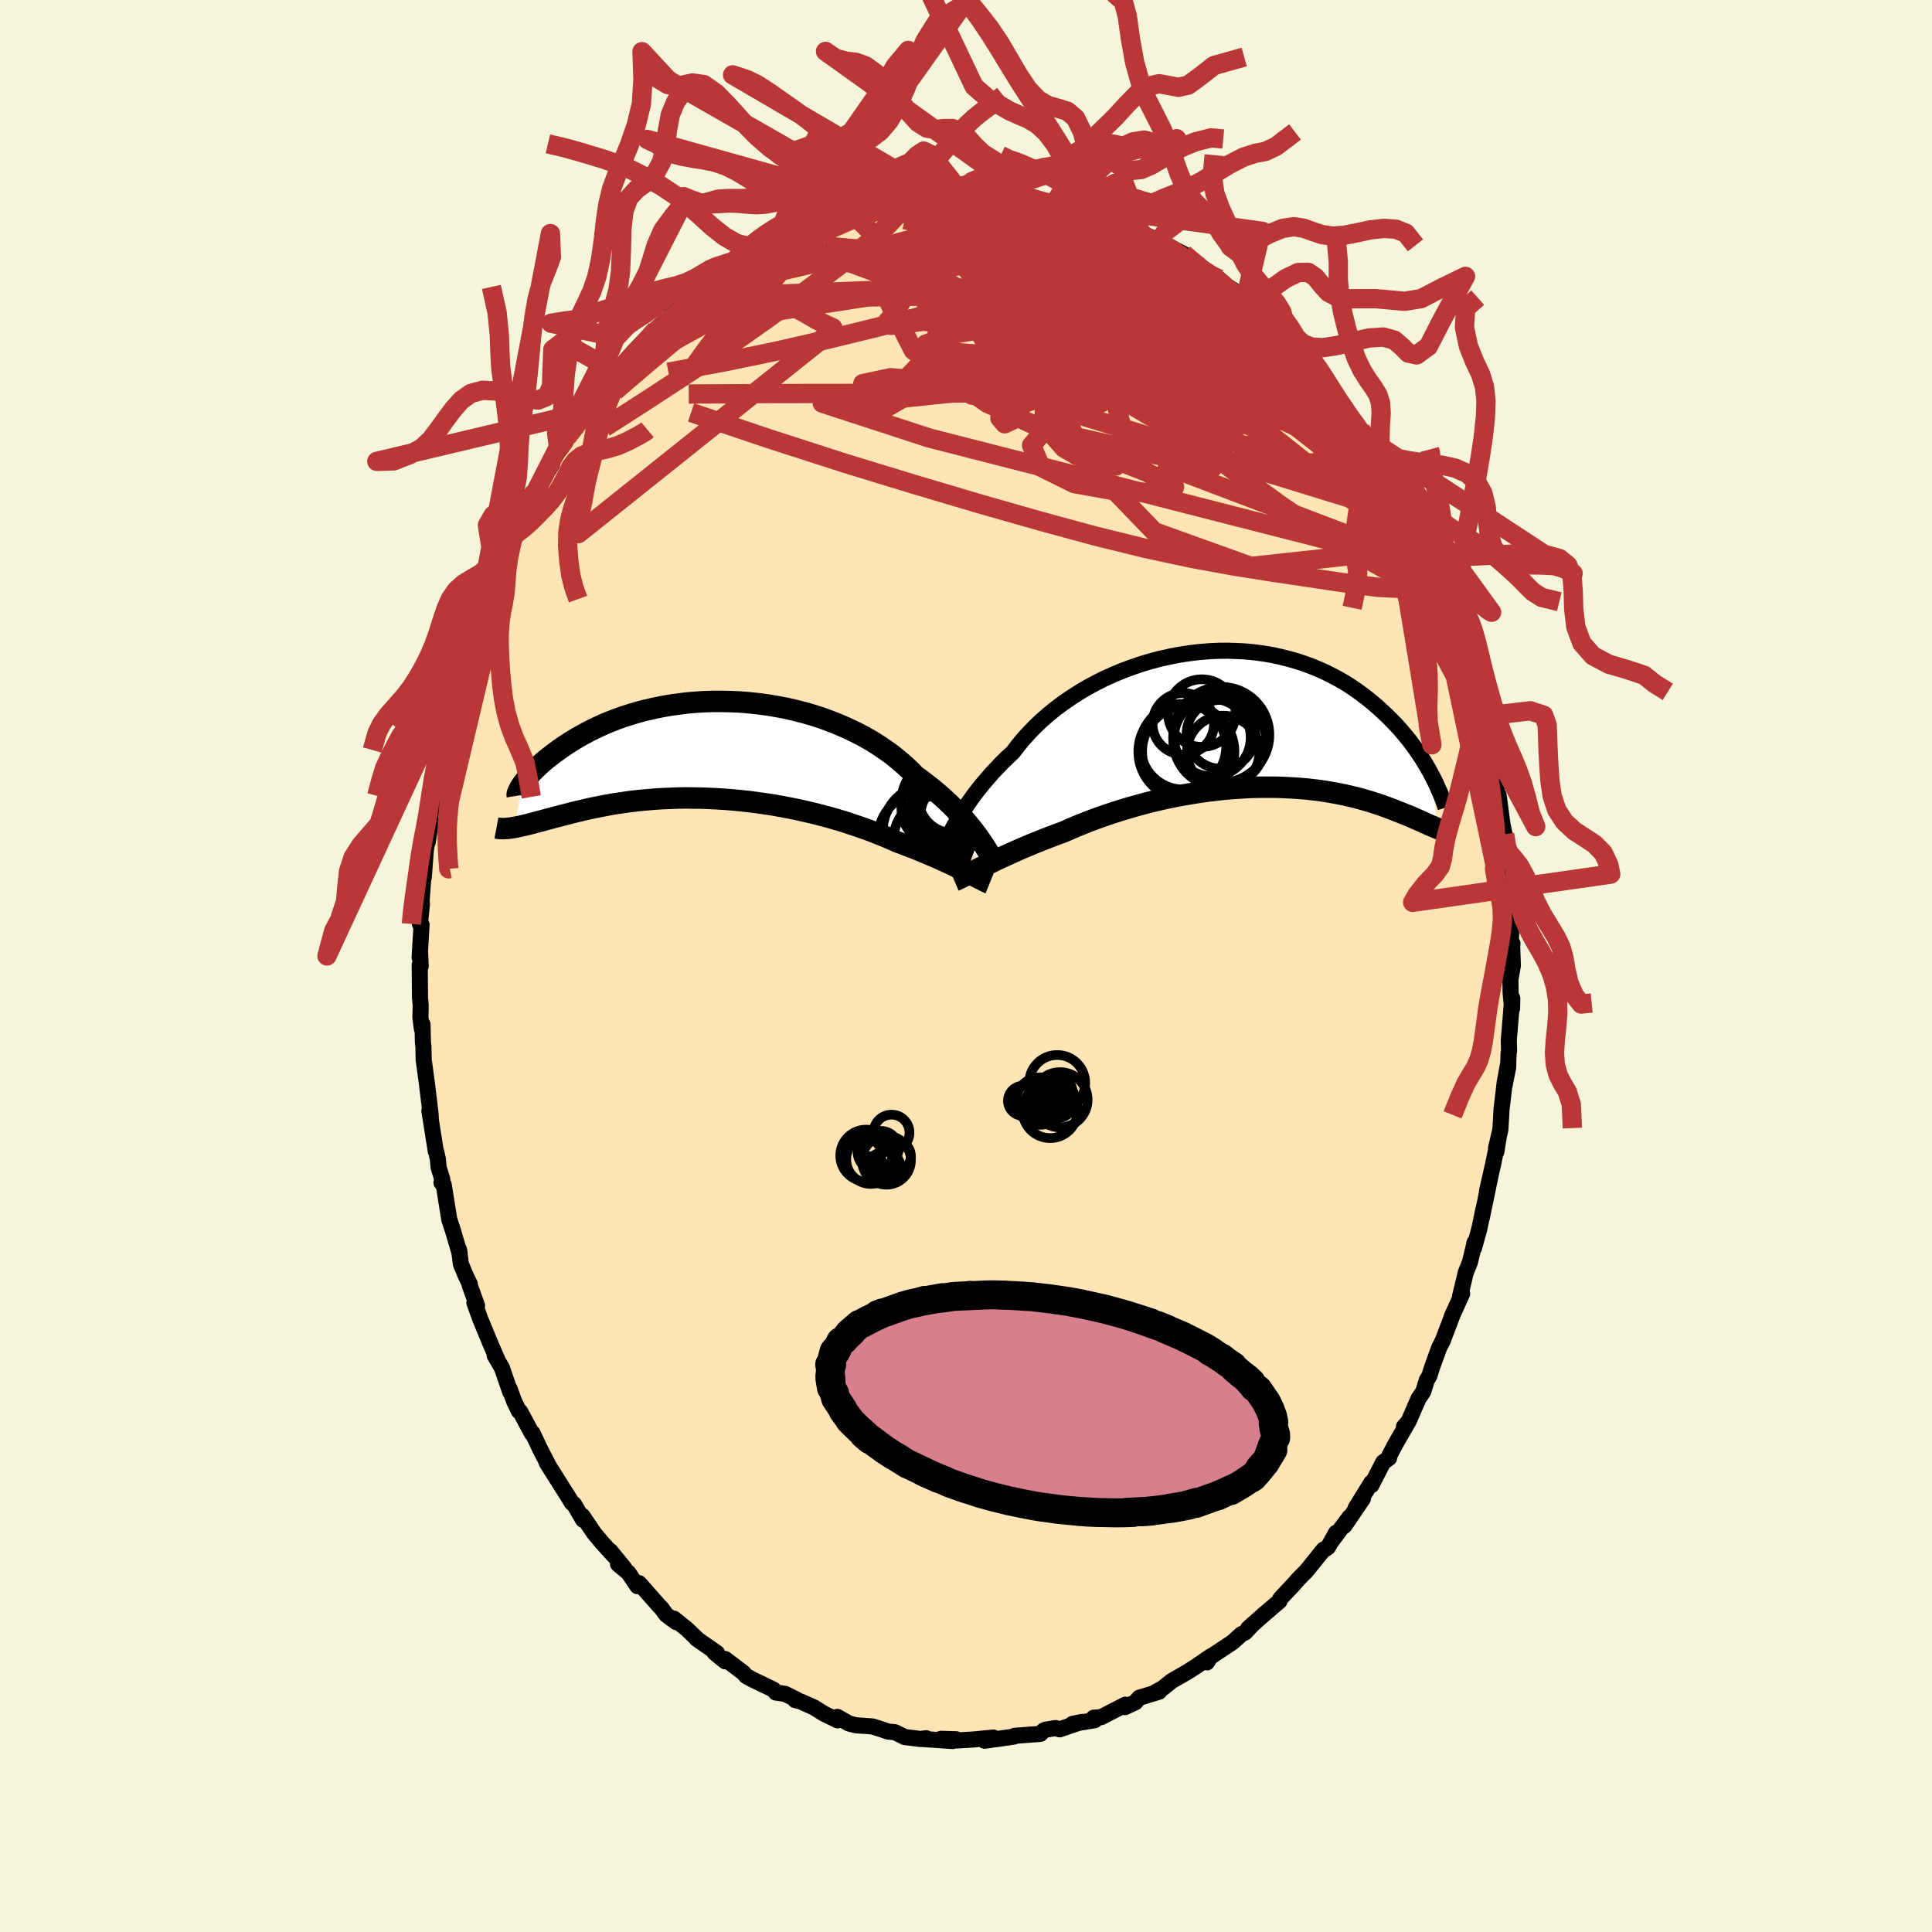 
  <svg viewBox="-100 -100 200 200" xmlns="http://www.w3.org/2000/svg" width="500" height="500" id="face-svg">
    <defs>
      <clipPath id="leftEyeClipPath">
        <polyline points="27.76,9.09 27.47,8.7 27.16,8.29 26.83,7.88 26.48,7.45 26.1,7.03 25.71,6.59 25.29,6.15 24.85,5.71 24.39,5.27 23.91,4.83 23.4,4.39 22.88,3.96 22.33,3.53 21.77,3.1 21.18,2.68 20.64,2.12 20.05,1.57 19.43,1.04 18.78,0.51 18.08,0.01 17.36,-0.48 16.61,-0.95 15.82,-1.4 15.01,-1.82 14.17,-2.22 13.31,-2.6 12.43,-2.95 11.54,-3.28 10.62,-3.58 9.69,-3.85 8.75,-4.09 7.8,-4.31 6.85,-4.49 5.89,-4.65 4.93,-4.78 3.97,-4.88 3.02,-4.96 2.07,-5 1.13,-5.02 0.19,-5.02 -0.73,-4.99 -1.64,-4.93 -2.53,-4.85 -3.4,-4.74 -4.26,-4.62 -5.1,-4.47 -5.91,-4.3 -6.71,-4.12 -7.48,-3.92 -8.22,-3.7 -8.95,-3.47 -9.64,-3.23 -10.31,-2.97 -10.95,-2.71 -11.57,-2.43 -12.16,-2.15 -12.73,-1.86 -13.26,-1.57 -13.78,-1.28 -14.26,-0.99 -14.72,-0.7 -15.16,-0.41 -15.58,-0.12 -15.97,0.16 -16.35,0.44 -16.7,0.71 -17.04,0.98 -17.35,1.24 -17.64,1.5 -17.92,1.75 -18.17,2 -18.41,2.24 -18.62,2.47 -18.82,2.69 -19.01,2.9 -19.17,3.1 -19.32,3.3 -19.46,3.48 -19.57,3.65 -20.28,8.01 -20.04,7.97 -19.78,7.91 -19.52,7.85 -19.24,7.79 -18.95,7.72 -18.65,7.64 -18.34,7.56 -18.02,7.47 -17.68,7.38 -17.33,7.29 -16.96,7.19 -16.59,7.09 -16.19,6.98 -15.79,6.88 -15.37,6.77 -14.93,6.66 -14.48,6.54 -14.02,6.42 -13.53,6.31 -13.03,6.19 -12.51,6.07 -11.98,5.96 -11.42,5.85 -10.85,5.74 -10.25,5.63 -9.64,5.53 -9.01,5.44 -8.37,5.35 -7.7,5.27 -7.02,5.2 -6.32,5.14 -5.6,5.08 -4.87,5.04 -4.13,5.01 -3.36,4.98 -2.59,4.97 -1.8,4.98 -1,4.99 -0.19,5.02 0.63,5.06 1.45,5.11 2.29,5.18 3.13,5.26 3.97,5.35 4.81,5.46 5.66,5.58 6.51,5.71 7.35,5.86 8.19,6.02 9.03,6.19 9.86,6.38 10.68,6.57 11.49,6.78 12.29,6.99 13.08,7.22 13.85,7.45 14.6,7.7 15.34,7.95 16.06,8.2 16.76,8.46 17.44,8.73 18.09,8.99 18.72,9.26 19.33,9.53 19.92,9.75 20.49,9.97 21.05,10.18 21.59,10.4 22.12,10.62 22.63,10.84 23.13,11.05 23.61,11.26 24.07,11.47 24.51,11.67 24.94,11.87 25.35,12.07 25.74,12.26 26.11,12.44 26.46,12.62" />
      </clipPath>
      <clipPath id="rightEyeClipPath">
        <polyline points="-29.77,11.28 -29.51,10.81 -29.24,10.33 -28.94,9.83 -28.61,9.33 -28.27,8.81 -27.9,8.29 -27.51,7.75 -27.1,7.22 -26.66,6.68 -26.2,6.14 -25.72,5.59 -25.21,5.05 -24.69,4.51 -24.14,3.97 -23.57,3.44 -23.06,2.77 -22.51,2.1 -21.91,1.44 -21.28,0.79 -20.61,0.15 -19.9,-0.47 -19.16,-1.07 -18.38,-1.65 -17.57,-2.21 -16.73,-2.75 -15.87,-3.26 -14.98,-3.74 -14.07,-4.2 -13.13,-4.62 -12.19,-5.01 -11.22,-5.37 -10.25,-5.7 -9.27,-5.99 -8.28,-6.25 -7.28,-6.47 -6.29,-6.66 -5.29,-6.81 -4.3,-6.93 -3.32,-7.01 -2.34,-7.06 -1.38,-7.07 -0.42,-7.04 0.52,-6.99 1.44,-6.9 2.35,-6.78 3.24,-6.63 4.1,-6.44 4.95,-6.23 5.77,-6 6.57,-5.74 7.35,-5.45 8.1,-5.14 8.83,-4.81 9.52,-4.46 10.2,-4.1 10.85,-3.72 11.47,-3.32 12.06,-2.92 12.63,-2.5 13.18,-2.08 13.7,-1.65 14.2,-1.22 14.68,-0.78 15.14,-0.35 15.57,0.08 15.99,0.51 16.39,0.94 16.77,1.38 17.13,1.81 17.48,2.24 17.8,2.67 18.11,3.09 18.4,3.51 18.68,3.93 18.94,4.34 19.18,4.74 19.41,5.14 19.63,5.53 19.83,5.91 20.33,11.31 20.14,11.23 19.94,11.15 19.73,11.05 19.51,10.96 19.28,10.85 19.04,10.75 18.79,10.63 18.52,10.51 18.24,10.39 17.96,10.27 17.65,10.13 17.34,10 17.01,9.87 16.67,9.73 16.31,9.59 15.94,9.44 15.55,9.29 15.15,9.14 14.73,8.99 14.3,8.84 13.84,8.69 13.37,8.54 12.88,8.4 12.36,8.25 11.83,8.11 11.28,7.98 10.71,7.85 10.12,7.73 9.5,7.62 8.87,7.51 8.22,7.41 7.55,7.33 6.86,7.25 6.15,7.19 5.42,7.14 4.67,7.1 3.91,7.07 3.14,7.06 2.34,7.06 1.54,7.07 0.72,7.1 -0.11,7.15 -0.95,7.21 -1.8,7.28 -2.66,7.38 -3.53,7.48 -4.39,7.61 -5.27,7.75 -6.14,7.9 -7.02,8.07 -7.89,8.25 -8.76,8.45 -9.62,8.66 -10.48,8.89 -11.33,9.13 -12.17,9.38 -13,9.64 -13.82,9.91 -14.62,10.19 -15.41,10.48 -16.18,10.78 -16.93,11.08 -17.65,11.39 -18.36,11.7 -19.02,11.94 -19.67,12.19 -20.3,12.43 -20.92,12.68 -21.52,12.92 -22.11,13.17 -22.69,13.41 -23.25,13.66 -23.79,13.9 -24.31,14.14 -24.82,14.37 -25.31,14.6 -25.77,14.83 -26.22,15.05 -26.65,15.26" />
      </clipPath>
      <filter id="fuzzy">
        <feTurbulence id="turbulence" baseFrequency="0.05" numOctaves="3" type="noise" result="noise" />
        <feDisplacementMap in="SourceGraphic" in2="noise" scale="2" />
      </filter>
      <linearGradient id="rainbowGradient" x1="0%" y1="0%" x2="100%" y2="0%">
        <stop offset="0%" style="stop-color: rgb(128, 128, 128); stop-opacity: 1" />
        <stop offset="50%" style="stop-color: rgb(0, 191, 255); stop-opacity: 1" />
        <stop offset="100%" style="stop-color: rgb(255, 20, 147); stop-opacity: 1" />
      </linearGradient>
    </defs>
    <rect x="-100" y="-100" width="100%" height="100%" fill="rgb(245, 245, 220)" />
    <polyline id="faceContour" points="56.61,-0.03 56.36,1.38 56.38,2.79 56.53,4.39 56.55,3.34 56.19,7.68 56.22,8.82 56.17,9 56.12,10.53 55.75,12.38 56.13,10.07 55.77,12.03 55.44,14.82 55.32,16.93 54.87,18.85 54.9,19.23 55.14,17.76 54.56,20.55 53.93,23.32 54.28,21.81 53.39,26.09 53.57,25.14 53.14,27.21 52.59,29.2 52.64,28.62 52.55,29.08 52.16,30.69 51.73,31.75 51.14,34.22 51.36,33.92 50.26,36.35 50.43,35.95 49.34,38.82 48.99,39.49 48.24,41.56 47.96,42.45 47.7,42.87 47.34,44.05 46.84,44.79 45.83,47.12 45.34,47.69 45.75,47.24 44.44,49.52 43.85,50.64 43.79,50.94 43.19,51.37 41.96,53.76 41.96,53.48 40.33,56.12 41.08,55.15 39.17,57.96 39.7,57.05 37.85,59.54 38.31,58.67 37.48,60.16 37.22,60.35 37.02,60.41 35.24,62.62 34.44,63.43 33.68,64.28 33.98,63.95 32.53,65.5 32.45,65.75 30.8,67.16 29.2,68.58 29.76,68.07 28.86,69.02 28.53,69.16 27.69,69.92 27.45,70.1 25.14,71.63 24.94,72.09 25.34,71.46 23.81,72.51 22.87,73.11 21.3,74.01 20.37,74.76 19.63,75.16 20,75.12 17.93,75.75 17.53,76.22 16.46,76.72 16.49,76.47 13.99,77.76 13.21,77.82 13.34,78.07 11.01,78.46 12.05,78.25 11.75,78.32 9.69,79.02 9.28,78.89 8.27,79.05 8.05,79.14 7.7,79.49 5.03,79.69 4.97,79.77 3.22,80.02 1.93,80.2 2.83,79.87 0.81,80.07 -0.93,80.17 -1.01,80.05 -2.58,80 -1.36,80.23 -4.38,80.03 -4.12,79.94 -4.7,80.02 -6.34,79.82 -7.35,79.32 -8.11,79.24 -8.71,79.03 -9.68,78.72 -11.4,78.6 -12.11,78.42 -13.32,77.73 -13.29,78.09 -14.72,77.39 -15.74,76.75 -17.11,76.14 -17.69,75.99 -17.5,75.96 -18.72,75.35 -19.69,75.21 -19.93,74.91 -21.01,74.39 -22.13,73.85 -22.77,73.49 -23.04,73.17 -24.93,71.74 -24.93,71.98 -26.02,71.09 -25.77,71.12 -27.9,69.64 -27.83,69.66 -28.92,68.62 -30.24,67.56 -30.02,67.91 -31.03,67.16 -31.55,66.45 -31.71,66.3 -33.84,63.89 -34.01,64.2 -34.96,62.8 -36.02,61.92 -35.37,62.33 -36.82,60.56 -36.42,61.08 -37.7,59.67 -38.5,58.71 -39.71,56.92 -39.64,57.33 -40.59,55.7 -40.81,55.56 -41.17,54.96 -43.39,51.45 -42.38,53.04 -43.12,51.88 -44.05,50.09 -44.88,48.34 -44.93,48.4 -46.15,46.13 -46.28,46.09 -46.78,45.05 -47.24,43.78 -47.18,44.11 -48.05,41.58 -48.79,40.32 -48.53,40.7 -49.14,39.31 -50.27,36.58 -50.89,34.86 -50.62,35.15 -51.38,33.04 -51.37,32.91 -51.78,32.08 -52.29,30.85 -52.48,29.38 -52.42,29.73 -53.14,27.3 -53.49,26.24 -54.07,22.63 -54.3,22.44 -54.21,22.1 -54.59,20.86 -54.68,19.95 -54.85,19.2 -54.89,19.17 -55.55,14.98 -55.4,15.74 -55.46,15.02 -55.81,12.13 -56.14,9.7 -56.17,8.28 -56.22,7.92 -56.26,6.05 -56.33,6.5 -56.48,5.31 -56.45,4.08 -56.52,3.31 -56.55,-0.14 -56.45,0.03 -56.51,-1.38 -56.56,-0.89 -56.36,-4.27 -56.53,-4.35 -56.32,-6.45 -56.41,-5.97 -56.08,-10.58 -56.13,-9.17 -55.92,-11.99 -55.6,-13.94 -55.72,-12.83 -55.42,-14.75 -55.33,-15.99 -55.1,-17.49 -54.94,-18.91 -54.55,-19.84 -54.25,-22.82 -54.47,-21.2 -53.85,-23.56 -53.34,-25.95 -53.64,-24.97 -53.16,-27.37 -52.87,-28.37 -52.76,-28.89 -51.98,-30.86 -51.84,-31.96 -51.65,-32.22 -50.67,-35.49 -50.66,-35.29 -50.56,-35.89 -49.31,-39.24 -49.55,-38.45 -49.17,-39.28 -48.9,-39.9 -48.31,-41.38 -48.28,-41.82 -46.98,-44.42 -46.6,-45.32 -46.77,-45.19 -45.94,-46.65 -44.96,-48.48 -44.36,-49.49 -44.65,-48.9 -42.86,-51.93 -43.17,-51.79 -41.86,-53.77 -42.16,-53.52 -41.51,-54.26 -41.31,-54.75 -40.15,-56.27 -39.64,-56.72 -39.52,-57.33 -38.16,-59.13 -37.36,-60.1 -36.14,-61.46 -36.35,-61.2 -35.36,-62.31 -34.94,-62.8 -33.47,-64.52 -32.98,-64.87 -32.09,-65.88 -31.2,-66.53 -31.1,-66.68 -29.86,-68.22 -30.46,-67.37 -28.82,-68.92 -27.05,-70.17 -26.44,-70.68 -26,-71.13 -25.38,-71.62 -25.89,-71.33 -23.93,-72.64 -23.67,-72.48 -22.31,-73.6 -21.07,-74.37 -21.91,-73.96 -19.67,-75.12 -19.17,-75.45 -18.89,-75.4 -18.32,-75.94 -16.66,-76.48 -15.21,-77.04 -16.09,-76.92 -14.11,-77.35 -12.83,-78.11 -12,-78.1 -11.65,-78.22 -9.48,-78.99 -9.67,-79.02 -8.97,-79.03 -8.5,-78.97 -6.09,-79.72 -5.03,-79.76 -5.07,-79.56 -3.65,-79.73 -4.58,-79.98 -3.34,-79.96 -0.27,-80.16 -0.51,-80.24 -0.2,-79.97 0.8,-79.95 0.74,-79.98 2.4,-80.08 3.41,-80.05 4.51,-79.91 4.77,-79.72 6.21,-79.72 6.69,-79.41 8.8,-78.91 9.02,-78.9 10.54,-78.84 10.02,-78.64 11.87,-78.13 13.16,-77.79 13.18,-77.71 13.18,-77.76 15.02,-77.38 15.14,-77.27 16.07,-76.88 18.1,-75.84 17.72,-75.81 19.14,-75.2 19.88,-74.84 19.12,-75.47 22.55,-73.7 22.78,-73.24 22.96,-73.08 24.54,-71.95 25.8,-71.23 26.21,-71.11 26.17,-70.86 27.62,-70.01 28.11,-69.69 28.9,-68.98 29.97,-67.93 29.99,-67.72 31.67,-66.37 31.64,-66.68 32.6,-65.32 33.17,-64.82 34.31,-63.44 33.85,-64.41 35.34,-62.68 36.78,-61.07 36.07,-61.77 37.42,-60 38.74,-57.93 39.42,-57.4 39.51,-57.18 40.48,-55.89 40.69,-55.19 41.6,-54.34 40.85,-55.46 41.6,-54.05 43.09,-51.82 43.6,-51.16 44.41,-49.5 44.5,-49.14 44.77,-49.17 45.28,-47.79 46.18,-46.45 46.54,-45.79 47.15,-43.74 47.89,-42.15 48.28,-41.33 48.79,-40.14 48.4,-41.27 49.85,-37.4 50.09,-36.51 50.44,-36.04 50.4,-35.66 50.97,-34.2 51.14,-34.42 51.47,-33.28 51.95,-31.9 52.33,-29.75 52.88,-27.86 53.45,-25.38 53.53,-25.89 53.8,-23.88 54.01,-23.62 54.31,-22.17 54.59,-21.33 54.69,-20.73 55.03,-17.32 55.13,-17.7 55.53,-14.7 55.75,-13.64 55.86,-11.78 55.9,-10.49 55.62,-13.07 55.98,-9.96 56.05,-8.52 56.13,-8 56.38,-5.32 56.45,-4.18 56.4,-2.14 56.57,-2.33 56.54,-2.03 56.61,-0.03 56.36,1.38" fill="rgb(255, 228, 181)" stroke="black" stroke-width="1.667" stroke-linejoin="round" filter="url(#fuzzy)" />
    <g transform="translate(28.43 -25.57)">
      <polyline id="rightCountour" points="-29.77,11.28 -29.51,10.81 -29.24,10.33 -28.94,9.83 -28.61,9.33 -28.27,8.81 -27.9,8.29 -27.51,7.75 -27.1,7.22 -26.66,6.68 -26.2,6.14 -25.72,5.59 -25.21,5.05 -24.69,4.51 -24.14,3.97 -23.57,3.44 -23.06,2.77 -22.51,2.1 -21.91,1.44 -21.28,0.79 -20.61,0.15 -19.9,-0.47 -19.16,-1.07 -18.38,-1.65 -17.57,-2.21 -16.73,-2.75 -15.87,-3.26 -14.98,-3.74 -14.07,-4.2 -13.13,-4.62 -12.19,-5.01 -11.22,-5.37 -10.25,-5.7 -9.27,-5.99 -8.28,-6.25 -7.28,-6.47 -6.29,-6.66 -5.29,-6.81 -4.3,-6.93 -3.32,-7.01 -2.34,-7.06 -1.38,-7.07 -0.42,-7.04 0.52,-6.99 1.44,-6.9 2.35,-6.78 3.24,-6.63 4.1,-6.44 4.95,-6.23 5.77,-6 6.57,-5.74 7.35,-5.45 8.1,-5.14 8.83,-4.81 9.52,-4.46 10.2,-4.1 10.85,-3.72 11.47,-3.32 12.06,-2.92 12.63,-2.5 13.18,-2.08 13.7,-1.65 14.2,-1.22 14.68,-0.78 15.14,-0.35 15.57,0.08 15.99,0.51 16.39,0.94 16.77,1.38 17.13,1.81 17.48,2.24 17.8,2.67 18.11,3.09 18.4,3.51 18.68,3.93 18.94,4.34 19.18,4.74 19.41,5.14 19.63,5.53 19.83,5.91 20.33,11.31 20.14,11.23 19.94,11.15 19.73,11.05 19.51,10.96 19.28,10.85 19.04,10.75 18.79,10.63 18.52,10.51 18.24,10.39 17.96,10.27 17.65,10.13 17.34,10 17.01,9.87 16.67,9.73 16.31,9.59 15.94,9.44 15.55,9.29 15.15,9.14 14.73,8.99 14.3,8.84 13.84,8.69 13.37,8.54 12.88,8.4 12.36,8.25 11.83,8.11 11.28,7.98 10.71,7.85 10.12,7.73 9.5,7.62 8.87,7.51 8.22,7.41 7.55,7.33 6.86,7.25 6.15,7.19 5.42,7.14 4.67,7.1 3.91,7.07 3.14,7.06 2.34,7.06 1.54,7.07 0.72,7.1 -0.11,7.15 -0.95,7.21 -1.8,7.28 -2.66,7.38 -3.53,7.48 -4.39,7.61 -5.27,7.75 -6.14,7.9 -7.02,8.07 -7.89,8.25 -8.76,8.45 -9.62,8.66 -10.48,8.89 -11.33,9.13 -12.17,9.38 -13,9.64 -13.82,9.91 -14.62,10.19 -15.41,10.48 -16.18,10.78 -16.93,11.08 -17.65,11.39 -18.36,11.7 -19.02,11.94 -19.67,12.19 -20.3,12.43 -20.92,12.68 -21.52,12.92 -22.11,13.17 -22.69,13.41 -23.25,13.66 -23.79,13.9 -24.31,14.14 -24.82,14.37 -25.31,14.6 -25.77,14.83 -26.22,15.05 -26.65,15.26" fill="white" stroke="white" stroke-width="0" stroke-linejoin="round" filter="url(#fuzzy)" />
    </g>
    <g transform="translate(-26.42 -22.37)">
      <polyline id="leftCountour" points="27.76,9.09 27.47,8.7 27.16,8.29 26.83,7.88 26.48,7.45 26.1,7.03 25.71,6.59 25.29,6.15 24.85,5.71 24.39,5.27 23.91,4.83 23.4,4.39 22.88,3.96 22.33,3.53 21.77,3.1 21.18,2.68 20.64,2.12 20.05,1.57 19.43,1.04 18.78,0.51 18.08,0.01 17.36,-0.48 16.61,-0.95 15.82,-1.4 15.01,-1.82 14.17,-2.22 13.31,-2.6 12.43,-2.95 11.54,-3.28 10.62,-3.58 9.69,-3.85 8.75,-4.09 7.8,-4.31 6.85,-4.49 5.89,-4.65 4.93,-4.78 3.97,-4.88 3.02,-4.96 2.07,-5 1.13,-5.02 0.19,-5.02 -0.73,-4.99 -1.64,-4.93 -2.53,-4.85 -3.4,-4.74 -4.26,-4.62 -5.1,-4.47 -5.91,-4.3 -6.71,-4.12 -7.48,-3.92 -8.22,-3.7 -8.95,-3.47 -9.64,-3.23 -10.31,-2.97 -10.95,-2.71 -11.57,-2.43 -12.16,-2.15 -12.73,-1.86 -13.26,-1.57 -13.78,-1.28 -14.26,-0.99 -14.72,-0.7 -15.16,-0.41 -15.58,-0.12 -15.97,0.16 -16.35,0.44 -16.7,0.71 -17.04,0.98 -17.35,1.24 -17.64,1.5 -17.92,1.75 -18.17,2 -18.41,2.24 -18.62,2.47 -18.82,2.69 -19.01,2.9 -19.17,3.1 -19.32,3.3 -19.46,3.48 -19.57,3.65 -20.28,8.01 -20.04,7.97 -19.78,7.91 -19.52,7.85 -19.24,7.79 -18.95,7.72 -18.65,7.64 -18.34,7.56 -18.02,7.47 -17.68,7.38 -17.33,7.29 -16.96,7.19 -16.59,7.09 -16.19,6.98 -15.79,6.88 -15.37,6.77 -14.93,6.66 -14.48,6.54 -14.02,6.42 -13.53,6.31 -13.03,6.19 -12.51,6.07 -11.98,5.96 -11.42,5.85 -10.85,5.74 -10.25,5.63 -9.64,5.53 -9.01,5.44 -8.37,5.35 -7.7,5.27 -7.02,5.2 -6.32,5.14 -5.6,5.08 -4.87,5.04 -4.13,5.01 -3.36,4.98 -2.59,4.97 -1.8,4.98 -1,4.99 -0.19,5.02 0.63,5.06 1.45,5.11 2.29,5.18 3.13,5.26 3.97,5.35 4.81,5.46 5.66,5.58 6.51,5.71 7.35,5.86 8.19,6.02 9.03,6.19 9.86,6.38 10.68,6.57 11.49,6.78 12.29,6.99 13.08,7.22 13.85,7.45 14.6,7.7 15.34,7.95 16.06,8.2 16.76,8.46 17.44,8.73 18.09,8.99 18.72,9.26 19.33,9.53 19.92,9.75 20.49,9.97 21.05,10.18 21.59,10.4 22.12,10.62 22.63,10.84 23.13,11.05 23.61,11.26 24.07,11.47 24.51,11.67 24.94,11.87 25.35,12.07 25.74,12.26 26.11,12.44 26.46,12.62" fill="white" stroke="white" stroke-width="0" stroke-linejoin="round" filter="url(#fuzzy)" />
    </g>
    <g transform="translate(28.43 -25.57)">
      <polyline id="rightUpper" points="-31.34,14.71 -31.24,14.5 -31.14,14.25 -31.03,13.97 -30.9,13.66 -30.76,13.33 -30.6,12.96 -30.42,12.57 -30.22,12.16 -30.01,11.73 -29.77,11.28 -29.51,10.81 -29.24,10.33 -28.94,9.83 -28.61,9.33 -28.27,8.81 -27.9,8.29 -27.51,7.75 -27.1,7.22 -26.66,6.68 -26.2,6.14 -25.72,5.59 -25.21,5.05 -24.69,4.51 -24.14,3.97 -23.57,3.44 -23.06,2.77 -22.51,2.1 -21.91,1.44 -21.28,0.79 -20.61,0.15 -19.9,-0.47 -19.16,-1.07 -18.38,-1.65 -17.57,-2.21 -16.73,-2.75 -15.87,-3.26 -14.98,-3.74 -14.07,-4.2 -13.13,-4.62 -12.19,-5.01 -11.22,-5.37 -10.25,-5.7 -9.27,-5.99 -8.28,-6.25 -7.28,-6.47 -6.29,-6.66 -5.29,-6.81 -4.3,-6.93 -3.32,-7.01 -2.34,-7.06 -1.38,-7.07 -0.42,-7.04 0.52,-6.99 1.44,-6.9 2.35,-6.78 3.24,-6.63 4.1,-6.44 4.95,-6.23 5.77,-6 6.57,-5.74 7.35,-5.45 8.1,-5.14 8.83,-4.81 9.52,-4.46 10.2,-4.1 10.85,-3.72 11.47,-3.32 12.06,-2.92 12.63,-2.5 13.18,-2.08 13.7,-1.65 14.2,-1.22 14.68,-0.78 15.14,-0.35 15.57,0.08 15.99,0.51 16.39,0.94 16.77,1.38 17.13,1.81 17.48,2.24 17.8,2.67 18.11,3.09 18.4,3.51 18.68,3.93 18.94,4.34 19.18,4.74 19.41,5.14 19.63,5.53 19.83,5.91 20.02,6.28 20.2,6.64 20.36,7 20.51,7.34 20.66,7.67 20.79,7.99 20.91,8.3 21.02,8.6 21.13,8.89 21.22,9.17" fill="none" stroke="black" stroke-width="1.667" stroke-linejoin="round" filter="url(#fuzzy)" />
      <polyline id="rightLower" points="-29.63,16.75 -29.44,16.67 -29.23,16.57 -28.99,16.45 -28.73,16.32 -28.44,16.17 -28.13,16.01 -27.79,15.84 -27.43,15.65 -27.05,15.46 -26.65,15.26 -26.22,15.05 -25.77,14.83 -25.31,14.6 -24.82,14.37 -24.31,14.14 -23.79,13.9 -23.25,13.66 -22.69,13.41 -22.11,13.17 -21.52,12.92 -20.92,12.68 -20.3,12.43 -19.67,12.19 -19.02,11.94 -18.36,11.7 -17.65,11.39 -16.93,11.08 -16.18,10.78 -15.41,10.48 -14.62,10.19 -13.82,9.91 -13,9.64 -12.17,9.38 -11.33,9.13 -10.48,8.89 -9.62,8.66 -8.76,8.45 -7.89,8.25 -7.02,8.07 -6.14,7.9 -5.27,7.75 -4.39,7.61 -3.53,7.48 -2.66,7.38 -1.8,7.28 -0.95,7.21 -0.11,7.15 0.72,7.1 1.54,7.07 2.34,7.06 3.14,7.06 3.91,7.07 4.67,7.1 5.42,7.14 6.15,7.19 6.86,7.25 7.55,7.33 8.22,7.41 8.87,7.51 9.5,7.62 10.12,7.73 10.71,7.85 11.28,7.98 11.83,8.11 12.36,8.25 12.88,8.4 13.37,8.54 13.84,8.69 14.3,8.84 14.73,8.99 15.15,9.14 15.55,9.29 15.94,9.44 16.31,9.59 16.67,9.73 17.01,9.87 17.34,10 17.65,10.13 17.96,10.27 18.24,10.39 18.52,10.51 18.79,10.63 19.04,10.75 19.28,10.85 19.51,10.96 19.73,11.05 19.94,11.15 20.14,11.23 20.33,11.31 20.51,11.38 20.68,11.44 20.85,11.5 21,11.55 21.15,11.6 21.29,11.63 21.42,11.66 21.55,11.68 21.67,11.7 21.78,11.71" fill="none" stroke="black" stroke-width="2.222" stroke-linejoin="round" filter="url(#fuzzy)" />
      <circle r="4.796" cx="-2.163" cy="2.233" stroke="black" fill="none" stroke-width="1.0" filter="url(#fuzzy)" clip-path="url(#rightEyeClipPath)" /><circle r="3.5" cx="-4.018" cy="-0.612" stroke="black" fill="none" stroke-width="1.0" filter="url(#fuzzy)" clip-path="url(#rightEyeClipPath)" /><circle r="4.436" cx="-5.928" cy="2.868" stroke="black" fill="none" stroke-width="1.0" filter="url(#fuzzy)" clip-path="url(#rightEyeClipPath)" /><circle r="4.778" cx="-5.423" cy="3.363" stroke="black" fill="none" stroke-width="1.0" filter="url(#fuzzy)" clip-path="url(#rightEyeClipPath)" /><circle r="4.918" cx="-5.668" cy="3.383" stroke="black" fill="none" stroke-width="1.0" filter="url(#fuzzy)" clip-path="url(#rightEyeClipPath)" /><circle r="3.75" cx="-1.803" cy="3.403" stroke="black" fill="none" stroke-width="1.0" filter="url(#fuzzy)" clip-path="url(#rightEyeClipPath)" /><circle r="4.954" cx="-1.983" cy="1.638" stroke="black" fill="none" stroke-width="1.0" filter="url(#fuzzy)" clip-path="url(#rightEyeClipPath)" /><circle r="4.016" cx="-2.973" cy="1.928" stroke="black" fill="none" stroke-width="1.0" filter="url(#fuzzy)" clip-path="url(#rightEyeClipPath)" /><circle r="3.57" cx="-2.033" cy="1.583" stroke="black" fill="none" stroke-width="1.0" filter="url(#fuzzy)" clip-path="url(#rightEyeClipPath)" /><circle r="3.184" cx="-5.938" cy="0.493" stroke="black" fill="none" stroke-width="1.0" filter="url(#fuzzy)" clip-path="url(#rightEyeClipPath)" />
      </g>
    <g transform="translate(-26.42 -22.37)">
      <polyline id="leftUpper" points="29.58,12.01 29.47,11.83 29.35,11.62 29.21,11.38 29.06,11.12 28.89,10.83 28.7,10.52 28.49,10.19 28.27,9.84 28.02,9.47 27.76,9.09 27.47,8.7 27.16,8.29 26.83,7.88 26.48,7.45 26.1,7.03 25.71,6.59 25.29,6.15 24.85,5.71 24.39,5.27 23.91,4.83 23.4,4.39 22.88,3.96 22.33,3.53 21.77,3.1 21.18,2.68 20.64,2.12 20.05,1.57 19.43,1.04 18.78,0.51 18.08,0.01 17.36,-0.48 16.61,-0.95 15.82,-1.4 15.01,-1.82 14.17,-2.22 13.31,-2.6 12.43,-2.95 11.54,-3.28 10.62,-3.58 9.69,-3.85 8.75,-4.09 7.8,-4.31 6.85,-4.49 5.89,-4.65 4.93,-4.78 3.97,-4.88 3.02,-4.96 2.07,-5 1.13,-5.02 0.19,-5.02 -0.73,-4.99 -1.64,-4.93 -2.53,-4.85 -3.4,-4.74 -4.26,-4.62 -5.1,-4.47 -5.91,-4.3 -6.71,-4.12 -7.48,-3.92 -8.22,-3.7 -8.95,-3.47 -9.64,-3.23 -10.31,-2.97 -10.95,-2.71 -11.57,-2.43 -12.16,-2.15 -12.73,-1.86 -13.26,-1.57 -13.78,-1.28 -14.26,-0.99 -14.72,-0.7 -15.16,-0.41 -15.58,-0.12 -15.97,0.16 -16.35,0.44 -16.7,0.71 -17.04,0.98 -17.35,1.24 -17.64,1.5 -17.92,1.75 -18.17,2 -18.41,2.24 -18.62,2.47 -18.82,2.69 -19.01,2.9 -19.17,3.1 -19.32,3.3 -19.46,3.48 -19.57,3.65 -19.68,3.81 -19.77,3.96 -19.84,4.1 -19.91,4.23 -19.96,4.34 -20,4.44 -20.02,4.53 -20.04,4.61 -20.04,4.68 -20.03,4.74" fill="none" stroke="black" stroke-width="2.222" stroke-linejoin="round" filter="url(#fuzzy)" />
      <polyline id="leftLower" points="28.86,13.82 28.71,13.76 28.55,13.68 28.36,13.59 28.15,13.48 27.92,13.37 27.67,13.24 27.4,13.1 27.1,12.95 26.79,12.79 26.46,12.62 26.11,12.44 25.74,12.26 25.35,12.07 24.94,11.87 24.51,11.67 24.07,11.47 23.61,11.26 23.13,11.05 22.63,10.84 22.12,10.62 21.59,10.4 21.05,10.18 20.49,9.97 19.92,9.75 19.33,9.53 18.72,9.26 18.09,8.99 17.44,8.73 16.76,8.46 16.06,8.2 15.34,7.95 14.6,7.7 13.85,7.45 13.08,7.22 12.29,6.99 11.49,6.78 10.68,6.57 9.86,6.38 9.03,6.19 8.19,6.02 7.35,5.86 6.51,5.71 5.66,5.58 4.81,5.46 3.97,5.35 3.13,5.26 2.29,5.18 1.45,5.11 0.63,5.06 -0.19,5.02 -1,4.99 -1.8,4.98 -2.59,4.97 -3.36,4.98 -4.13,5.01 -4.87,5.04 -5.6,5.08 -6.32,5.14 -7.02,5.2 -7.7,5.27 -8.37,5.35 -9.01,5.44 -9.64,5.53 -10.25,5.63 -10.85,5.74 -11.42,5.85 -11.98,5.96 -12.51,6.07 -13.03,6.19 -13.53,6.31 -14.02,6.42 -14.48,6.54 -14.93,6.66 -15.37,6.77 -15.79,6.88 -16.19,6.98 -16.59,7.09 -16.96,7.19 -17.33,7.29 -17.68,7.38 -18.02,7.47 -18.34,7.56 -18.65,7.64 -18.95,7.72 -19.24,7.79 -19.52,7.85 -19.78,7.91 -20.04,7.97 -20.28,8.01 -20.51,8.05 -20.74,8.09 -20.95,8.11 -21.15,8.13 -21.35,8.14 -21.53,8.15 -21.71,8.14 -21.87,8.13 -22.03,8.12 -22.19,8.09" fill="none" stroke="black" stroke-width="2.222" stroke-linejoin="round" filter="url(#fuzzy)" />
      <circle r="3.674" cx="25.157" cy="4.95" stroke="black" fill="none" stroke-width="1.0" filter="url(#fuzzy)" clip-path="url(#leftEyeClipPath)" /><circle r="3.728" cx="23.462" cy="6.065" stroke="black" fill="none" stroke-width="1.0" filter="url(#fuzzy)" clip-path="url(#leftEyeClipPath)" /><circle r="3.58" cx="25.287" cy="6.785" stroke="black" fill="none" stroke-width="1.0" filter="url(#fuzzy)" clip-path="url(#leftEyeClipPath)" /><circle r="3.854" cx="23.622" cy="5.14" stroke="black" fill="none" stroke-width="1.0" filter="url(#fuzzy)" clip-path="url(#leftEyeClipPath)" /><circle r="4.81" cx="22.132" cy="9.12" stroke="black" fill="none" stroke-width="1.0" filter="url(#fuzzy)" clip-path="url(#leftEyeClipPath)" /><circle r="4.658" cx="25.472" cy="5.025" stroke="black" fill="none" stroke-width="1.0" filter="url(#fuzzy)" clip-path="url(#leftEyeClipPath)" /><circle r="4.774" cx="22.587" cy="8.375" stroke="black" fill="none" stroke-width="1.0" filter="url(#fuzzy)" clip-path="url(#leftEyeClipPath)" /><circle r="4.642" cx="23.547" cy="9.385" stroke="black" fill="none" stroke-width="1.0" filter="url(#fuzzy)" clip-path="url(#leftEyeClipPath)" /><circle r="4.868" cx="25.837" cy="4.815" stroke="black" fill="none" stroke-width="1.0" filter="url(#fuzzy)" clip-path="url(#leftEyeClipPath)" /><circle r="4.436" cx="25.377" cy="6.87" stroke="black" fill="none" stroke-width="1.0" filter="url(#fuzzy)" clip-path="url(#leftEyeClipPath)" />
    </g>
    <g id="hairs">
      <polyline points="37.42,-60 38.45,-58.5 39.22,-57.48 39.87,-56.58 40.47,-55.73 41,-54.95 41.47,-54.27 41.87,-53.68 42.2,-53.19 42.43,-52.83 42.53,-52.67 42.45,-52.77 42.16,-53.17 41.64,-53.94 40.81,-55.21" fill="none" stroke="rgb(185, 55, 55)" stroke-width="2" stroke-linejoin="round" filter="url(#fuzzy)" /><polyline points="48.28,-41.33 48.57,-40.64 48.84,-39.9 49.1,-39.07 49.24,-38.44 49.21,-38.15 49.02,-38.18 48.67,-38.48 48.18,-38.97 47.54,-39.63 46.72,-40.48 45.71,-41.57 44.48,-43 42.99,-44.88 41.23,-47.26 39.18,-50.18 36.85,-53.6 34.25,-57.48 31.42,-61.79 28.28,-66.56" fill="none" stroke="rgb(185, 55, 55)" stroke-width="2" stroke-linejoin="round" filter="url(#fuzzy)" /><polyline points="-6.09,-79.72 -5.27,-79.68 -4.5,-79.59 -3.59,-79.5 -2.44,-79.39 -1.06,-79.23 0.45,-79.01 1.99,-78.73 3.54,-78.41 5.08,-78.07 6.65,-77.72 8.24,-77.35 9.84,-76.99 11.43,-76.61 12.97,-76.23 14.43,-75.85 15.79,-75.49 17.02,-75.17 18.05,-74.93 18.86,-74.79 19.4,-74.76 19.64,-74.86 19.57,-75.04" fill="none" stroke="rgb(185, 55, 55)" stroke-width="2" stroke-linejoin="round" filter="url(#fuzzy)" /><polyline points="-9.67,-79.02 -8.86,-79.04 -7.64,-79.14 -6.22,-79.24 -4.82,-79.28 -3.48,-79.27 -2.17,-79.23 -0.81,-79.18 0.6,-79.11 2.03,-79.03 3.43,-78.92 4.75,-78.81 5.98,-78.7 7.12,-78.61 8.15,-78.55 9.08,-78.49 9.88,-78.44 10.54,-78.37 11.04,-78.29 11.31,-78.26 11.1,-78.33" fill="none" stroke="rgb(185, 55, 55)" stroke-width="2" stroke-linejoin="round" filter="url(#fuzzy)" /><polyline points="44.5,-49.14 44.85,-48.73 45.33,-47.87 45.81,-46.89 46.25,-45.9 46.59,-45.02 46.82,-44.33 46.91,-43.9 46.85,-43.74 46.63,-43.84 46.24,-44.22 45.66,-44.9 44.89,-45.94 43.9,-47.34 42.69,-49.1 41.28,-51.2 39.64,-53.64 37.77,-56.42 35.65,-59.59 33.18,-63.23" fill="none" stroke="rgb(185, 55, 55)" stroke-width="2" stroke-linejoin="round" filter="url(#fuzzy)" /><polyline points="-25.89,-71.33 -24.49,-72.19 -23.51,-72.78 -22.69,-73.31 -21.98,-73.76 -21.37,-74.12 -20.85,-74.39 -20.42,-74.57 -20.09,-74.65 -19.86,-74.64 -19.75,-74.53 -19.78,-74.3 -19.98,-73.94 -20.36,-73.43 -20.97,-72.75 -21.83,-71.88 -22.95,-70.83 -24.37,-69.58 -26.08,-68.13 -28.11,-66.45 -30.49,-64.48 -33.24,-62.17 -36.36,-59.5" fill="none" stroke="rgb(185, 55, 55)" stroke-width="2" stroke-linejoin="round" filter="url(#fuzzy)" /><polyline points="37.42,-60 38.39,-58.59 38.92,-57.83 39.2,-57.36 39.28,-57.07 39.14,-56.97 38.82,-57.05 38.31,-57.26 37.62,-57.58 36.72,-58.04 35.56,-58.7 34.1,-59.63 32.3,-60.88 30.16,-62.44 27.68,-64.3 24.84,-66.47 21.59,-68.98 17.89,-71.87 13.8,-75.18" fill="none" stroke="rgb(185, 55, 55)" stroke-width="2" stroke-linejoin="round" filter="url(#fuzzy)" /><polyline points="-0.27,-80.16 -0.17,-80.06 0.48,-79.77 1.53,-79.36 2.9,-78.86 4.54,-78.24 6.37,-77.49 8.32,-76.64 10.36,-75.7 12.48,-74.67 14.66,-73.58 16.88,-72.43 19.11,-71.22 21.32,-69.99 23.48,-68.75 25.56,-67.56 27.53,-66.45 29.36,-65.48 31.03,-64.67 32.61,-63.93 34.17,-63.16" fill="none" stroke="rgb(185, 55, 55)" stroke-width="2" stroke-linejoin="round" filter="url(#fuzzy)" /><polyline points="48.4,-41.27 49.37,-38.65 49.85,-37.33 50.09,-36.65 50.21,-36.29 50.24,-36.12 50.18,-36.1 50.02,-36.21 49.73,-36.49 49.29,-37 48.7,-37.83 47.93,-39.11 46.94,-40.93 45.71,-43.36 44.21,-46.39 42.42,-50.03 40.24,-54.41" fill="none" stroke="rgb(185, 55, 55)" stroke-width="2" stroke-linejoin="round" filter="url(#fuzzy)" /><polyline points="32.6,-65.32 33.04,-64.73 33.08,-64.21 32.74,-63.69 32,-63.11 30.82,-62.49 29.16,-61.84 27,-61.22 24.31,-60.66 21.03,-60.19 17.12,-59.83 12.55,-59.58 7.3,-59.42 1.38,-59.33 -5.18,-59.28 -12.35,-59.27 -20.15,-59.26 -28.7,-59.21" fill="none" stroke="rgb(185, 55, 55)" stroke-width="2" stroke-linejoin="round" filter="url(#fuzzy)" /><polyline points="0.74,-79.98 2.15,-80.01 3.4,-79.92 4.56,-79.76 5.69,-79.57 6.82,-79.35 7.93,-79.11 8.95,-78.89 9.8,-78.7 10.42,-78.56 10.77,-78.49 10.83,-78.48 10.59,-78.53 9.96,-78.67 8.78,-78.92" fill="none" stroke="rgb(185, 55, 55)" stroke-width="2" stroke-linejoin="round" filter="url(#fuzzy)" /><polyline points="0.8,-79.95 1.22,-79.98 1.99,-79.98 2.71,-79.9 3.24,-79.76 3.59,-79.55 3.76,-79.28 3.72,-78.96 3.44,-78.6 2.88,-78.2 2,-77.75 0.78,-77.25 -0.8,-76.69 -2.76,-76.06 -5.12,-75.38 -7.88,-74.64 -10.98,-73.87 -14.41,-73.05 -18.16,-72.17 -22.32,-71.21" fill="none" stroke="rgb(185, 55, 55)" stroke-width="2" stroke-linejoin="round" filter="url(#fuzzy)" /><polyline points="22.96,-73.08 24.28,-72.19 25.18,-71.61 25.8,-71.2 26.29,-70.84 26.72,-70.47 27.08,-70.11 27.34,-69.77 27.48,-69.47 27.46,-69.24 27.27,-69.09 26.88,-69.05 26.28,-69.1 25.46,-69.27 24.39,-69.56 23.08,-69.96 21.52,-70.48 19.69,-71.11 17.57,-71.85 15.16,-72.72 12.46,-73.75 9.5,-74.99 6.32,-76.48 3,-78.24" fill="none" stroke="rgb(185, 55, 55)" stroke-width="2" stroke-linejoin="round" filter="url(#fuzzy)" /><polyline points="-8.5,-78.97 -6.62,-79.38 -5.27,-79.36 -4.07,-79.15 -2.79,-78.83 -1.3,-78.42 0.41,-77.91 2.27,-77.31 4.22,-76.62 6.21,-75.87 8.25,-75.05 10.37,-74.16 12.56,-73.22 14.82,-72.23 17.11,-71.21 19.38,-70.2 21.6,-69.22 23.73,-68.3 25.76,-67.47 27.67,-66.72 29.42,-66.05 31,-65.44 32.46,-64.78" fill="none" stroke="rgb(185, 55, 55)" stroke-width="2" stroke-linejoin="round" filter="url(#fuzzy)" /><polyline points="40.85,-55.46 41.68,-54.02 42.43,-52.75 42.91,-51.85 43.1,-51.31 43.03,-51.08 42.75,-51.08 42.28,-51.26 41.59,-51.6 40.67,-52.14 39.47,-52.94 37.99,-54.06 36.18,-55.57 34.03,-57.49 31.5,-59.83 28.59,-62.58 25.28,-65.74 21.55,-69.35 17.41,-73.38" fill="none" stroke="rgb(185, 55, 55)" stroke-width="2" stroke-linejoin="round" filter="url(#fuzzy)" /><polyline points="6.21,-79.72 7.03,-79.4 7.95,-79.14 8.65,-78.94 9.15,-78.75 9.46,-78.54 9.59,-78.31 9.5,-78.09 9.17,-77.87 8.59,-77.63 7.77,-77.37 6.7,-77.08 5.36,-76.73 3.71,-76.36 1.72,-75.97 -0.63,-75.59 -3.36,-75.21 -6.46,-74.82 -9.95,-74.4 -13.86,-73.93 -18.35,-73.36" fill="none" stroke="rgb(185, 55, 55)" stroke-width="2" stroke-linejoin="round" filter="url(#fuzzy)" /><polyline points="13.18,-77.76 14.38,-77.45 15.07,-77.09 15.57,-76.65 15.86,-76.16 15.9,-75.68 15.7,-75.19 15.28,-74.69 14.65,-74.13 13.76,-73.5 12.6,-72.8 11.11,-72.04 9.28,-71.27 7.09,-70.48 4.51,-69.68 1.55,-68.85 -1.81,-67.98 -5.6,-67.02 -9.81,-65.97 -14.45,-64.84 -19.5,-63.68 -24.95,-62.55 -30.81,-61.47" fill="none" stroke="rgb(185, 55, 55)" stroke-width="2" stroke-linejoin="round" filter="url(#fuzzy)" /><polyline points="40.85,-55.46 41.74,-53.94 42.68,-52.41 43.47,-51.1 44.1,-50.02 44.59,-49.14 45.01,-48.4 45.37,-47.75 45.66,-47.16 45.87,-46.68 45.95,-46.41 45.86,-46.46 45.53,-46.95 44.93,-47.94 44.1,-49.38 43.14,-51.08 42.11,-52.89" fill="none" stroke="rgb(185, 55, 55)" stroke-width="2" stroke-linejoin="round" filter="url(#fuzzy)" /><polyline points="43.6,-51.16 44.03,-50.1 44.03,-49.65 43.78,-49.39 43.3,-49.18 42.55,-49.04 41.47,-49.03 40.04,-49.23 38.21,-49.73 35.95,-50.56 33.23,-51.73 30.05,-53.23 26.38,-55.03 22.23,-57.18 17.58,-59.69 12.42,-62.59 6.7,-65.85 0.41,-69.45 -6.47,-73.35" fill="none" stroke="rgb(185, 55, 55)" stroke-width="2" stroke-linejoin="round" filter="url(#fuzzy)" /><polyline points="-8.97,-79.03 -8.09,-79.14 -7.1,-79.26 -6.5,-79.21 -6.31,-79 -6.44,-78.64 -6.78,-78.14 -7.33,-77.49 -8.13,-76.65 -9.27,-75.6 -10.79,-74.32 -12.72,-72.8 -15.04,-71.05 -17.72,-69.06 -20.79,-66.84 -24.27,-64.39 -28.19,-61.74 -32.55,-58.89 -37.42,-55.75" fill="none" stroke="rgb(185, 55, 55)" stroke-width="2" stroke-linejoin="round" filter="url(#fuzzy)" /><polyline points="36.78,-61.07 36.75,-60.94 37.32,-60.04 37.92,-59.12 38.36,-58.4 38.58,-57.9 38.6,-57.61 38.43,-57.48 38.1,-57.49 37.63,-57.57 37.02,-57.73 36.26,-57.97 35.31,-58.34 34.13,-58.89 32.7,-59.65 30.98,-60.63 28.98,-61.82 26.68,-63.21 24.08,-64.81 21.17,-66.64 17.93,-68.73 14.35,-71.12 10.38,-73.84 5.89,-76.84" fill="none" stroke="rgb(185, 55, 55)" stroke-width="2" stroke-linejoin="round" filter="url(#fuzzy)" /><polyline points="15.14,-77.27 16.18,-76.76 17.03,-76.26 17.61,-75.87 18,-75.56 18.25,-75.27 18.38,-74.97 18.37,-74.65 18.15,-74.32 17.68,-74.01 16.93,-73.75 15.87,-73.56 14.46,-73.43 12.71,-73.36 10.59,-73.33 8.12,-73.34 5.28,-73.38 2.06,-73.45 -1.56,-73.58 -5.6,-73.78 -10,-74.09 -14.68,-74.54" fill="none" stroke="rgb(185, 55, 55)" stroke-width="2" stroke-linejoin="round" filter="url(#fuzzy)" /><polyline points="-26,-71.13 -25.52,-71.48 -24.78,-71.9 -23.72,-72.47 -22.48,-73.13 -21.17,-73.82 -19.86,-74.49 -18.58,-75.12 -17.37,-75.7 -16.26,-76.23 -15.26,-76.71 -14.38,-77.13 -13.63,-77.48 -13.08,-77.74 -12.79,-77.88 -12.82,-77.91 -13.18,-77.8" fill="none" stroke="rgb(185, 55, 55)" stroke-width="2" stroke-linejoin="round" filter="url(#fuzzy)" /><polyline points="-25.89,-71.33 -24.43,-72.2 -23.25,-72.84 -22.11,-73.44 -20.97,-74.01 -19.8,-74.54 -18.61,-75.05 -17.38,-75.54 -16.13,-76.02 -14.87,-76.49 -13.62,-76.94 -12.38,-77.37 -11.19,-77.77 -10.08,-78.15 -9.06,-78.49 -8.19,-78.79 -7.49,-79.04 -6.96,-79.23 -6.6,-79.36 -6.41,-79.44 -6.49,-79.46 -6.93,-79.39 -7.87,-79.21" fill="none" stroke="rgb(185, 55, 55)" stroke-width="2" stroke-linejoin="round" filter="url(#fuzzy)" /><polyline points="40.69,-55.19 41.01,-54.9 40.91,-54.77 40.69,-54.45 40.27,-54.12 39.49,-54.01 38.28,-54.24 36.57,-54.84 34.39,-55.76 31.73,-56.95 28.61,-58.4 25.02,-60.13 20.9,-62.18 16.16,-64.62 10.7,-67.5 4.47,-70.85 -2.4,-74.71" fill="none" stroke="rgb(185, 55, 55)" stroke-width="2" stroke-linejoin="round" filter="url(#fuzzy)" /><polyline points="28.9,-68.98 29.71,-68.16 30.44,-67.46 31.17,-66.78 31.89,-66.1 32.57,-65.43 33.21,-64.78 33.8,-64.17 34.35,-63.6 34.83,-63.06 35.24,-62.56 35.56,-62.13 35.76,-61.79 35.81,-61.59 35.69,-61.57 35.38,-61.77 34.86,-62.19 34.12,-62.84 33.17,-63.69 32.04,-64.73 30.71,-65.93 29.15,-67.32 27.27,-68.99 25.04,-71.02" fill="none" stroke="rgb(185, 55, 55)" stroke-width="2" stroke-linejoin="round" filter="url(#fuzzy)" /><polyline points="36.07,-61.77 37.3,-60.09 38.31,-58.72 39.09,-57.68 39.71,-56.83 40.22,-56.13 40.65,-55.52 41.02,-54.99 41.35,-54.49 41.66,-54.01 41.9,-53.59 42.04,-53.31 42.02,-53.24 41.81,-53.45 41.39,-53.96 40.77,-54.75 39.96,-55.78 38.94,-57.06 37.72,-58.59 36.27,-60.41 34.58,-62.63" fill="none" stroke="rgb(185, 55, 55)" stroke-width="2" stroke-linejoin="round" filter="url(#fuzzy)" /><polyline points="18.1,-75.84 18.24,-75.66 18.76,-75.39 19.33,-75.11 19.92,-74.78 20.45,-74.4 20.86,-74.02 21.09,-73.68 21.09,-73.4 20.86,-73.22 20.38,-73.13 19.65,-73.13 18.64,-73.2 17.35,-73.35 15.78,-73.55 13.92,-73.83 11.76,-74.21 9.27,-74.7 6.38,-75.31 3,-76.01 -0.9,-76.81 -5.18,-77.77" fill="none" stroke="rgb(185, 55, 55)" stroke-width="2" stroke-linejoin="round" filter="url(#fuzzy)" /><polyline points="31.64,-66.68 32.46,-65.62 33.17,-64.82 33.81,-64.17 34.42,-63.55 34.99,-62.93 35.51,-62.32 35.92,-61.76 36.22,-61.3 36.34,-61 36.27,-60.93 35.96,-61.12 35.38,-61.6 34.54,-62.37 33.43,-63.41 32.08,-64.7 30.49,-66.2 28.6,-67.95 26.19,-70.14" fill="none" stroke="rgb(185, 55, 55)" stroke-width="2" stroke-linejoin="round" filter="url(#fuzzy)" /><polyline points="-21.07,-74.37 -20.95,-74.44 -20.08,-74.85 -19.09,-75.28 -18.07,-75.7 -16.97,-76.12 -15.83,-76.55 -14.65,-76.96 -13.48,-77.36 -12.33,-77.74 -11.24,-78.09 -10.23,-78.41 -9.34,-78.69 -8.59,-78.92 -7.97,-79.1 -7.52,-79.24 -7.24,-79.32 -7.17,-79.34 -7.34,-79.31 -7.77,-79.23 -8.43,-79.08 -9.37,-78.85 -10.63,-78.5" fill="none" stroke="rgb(185, 55, 55)" stroke-width="2" stroke-linejoin="round" filter="url(#fuzzy)" /><polyline points="4.51,-79.91 5.19,-79.68 6.36,-79.25 7.8,-78.63 9.37,-77.88 11.01,-77.03 12.7,-76.09 14.45,-75.05 16.24,-73.93 18.08,-72.75 19.93,-71.52 21.8,-70.28 23.68,-69.03 25.56,-67.77 27.44,-66.48 29.31,-65.17 31.14,-63.83 32.9,-62.51 34.55,-61.28 36.08,-60.16 37.51,-59.05" fill="none" stroke="rgb(185, 55, 55)" stroke-width="2" stroke-linejoin="round" filter="url(#fuzzy)" /><polyline points="-18.89,-75.4 -18,-75.92 -16.84,-76.4 -15.73,-76.83 -14.68,-77.21 -13.65,-77.57 -12.69,-77.91 -11.84,-78.19 -11.19,-78.41 -10.8,-78.54 -10.71,-78.56 -10.98,-78.46 -11.62,-78.23 -12.66,-77.88 -14.05,-77.43" fill="none" stroke="rgb(185, 55, 55)" stroke-width="2" stroke-linejoin="round" filter="url(#fuzzy)" /><polyline points="19.88,-74.84 20.25,-74.77 21.27,-74.19 22.12,-73.6 22.76,-73.09 23.21,-72.66 23.47,-72.31 23.53,-72.05 23.38,-71.86 23.05,-71.73 22.51,-71.64 21.75,-71.6 20.75,-71.62 19.49,-71.72 17.96,-71.9 16.14,-72.18 14.02,-72.57 11.54,-73.07 8.67,-73.67 5.42,-74.39 1.83,-75.23 -2.05,-76.2 -6.34,-77.27" fill="none" stroke="rgb(185, 55, 55)" stroke-width="2" stroke-linejoin="round" filter="url(#fuzzy)" /><polyline points="47.89,-42.15 48.1,-41.43 47.99,-40.86 47.61,-40.25 46.94,-39.66 45.91,-39.25 44.49,-39.11 42.67,-39.2 40.45,-39.48 37.84,-39.86 34.82,-40.31 31.41,-40.82 27.59,-41.43 23.33,-42.21 18.61,-43.22 13.4,-44.5 7.67,-46.06 1.42,-47.84 -5.35,-49.85 -12.61,-52.07 -20.3,-54.55 -28.46,-57.3" fill="none" stroke="rgb(185, 55, 55)" stroke-width="2" stroke-linejoin="round" filter="url(#fuzzy)" /><polyline points="-14.11,-77.35 -13,-77.84 -11.97,-78.13 -10.9,-78.38 -9.82,-78.62 -8.72,-78.83 -7.59,-79.02 -6.44,-79.19 -5.3,-79.34 -4.24,-79.49 -3.29,-79.62 -2.45,-79.74 -1.73,-79.84 -1.11,-79.92 -0.61,-79.98 -0.24,-80.02 -0.05,-80.04 -0.04,-80.04 -0.26,-80.04 -0.73,-80.03 -1.5,-79.98 -2.48,-79.89 -3.56,-79.74" fill="none" stroke="rgb(185, 55, 55)" stroke-width="2" stroke-linejoin="round" filter="url(#fuzzy)" /><polyline points="48.28,-41.33 48.51,-40.68 48.6,-40.04 48.56,-39.37 48.28,-38.95 47.7,-38.91 46.82,-39.22 45.67,-39.82 44.23,-40.61 42.51,-41.57 40.5,-42.7 38.18,-44.04 35.53,-45.69 32.52,-47.73 29.11,-50.21 25.25,-53.15 20.97,-56.53 16.29,-60.31 11.28,-64.49 5.96,-69.08 0.24,-74.13" fill="none" stroke="rgb(185, 55, 55)" stroke-width="2" stroke-linejoin="round" filter="url(#fuzzy)" /><polyline points="-23.67,-72.48 -22.46,-73.37 -21.43,-73.97 -20.37,-74.47 -19.21,-74.94 -17.96,-75.42 -16.64,-75.89 -15.27,-76.36 -13.88,-76.82 -12.5,-77.27 -11.14,-77.7 -9.84,-78.1 -8.62,-78.47 -7.5,-78.81 -6.57,-79.11 -5.88,-79.34 -5.46,-79.51 -5.24,-79.6 -5.11,-79.63 -5.04,-79.65" fill="none" stroke="rgb(185, 55, 55)" stroke-width="2" stroke-linejoin="round" filter="url(#fuzzy)" /><polyline points="19.88,-74.84 20.32,-74.72 21.52,-74.02 22.7,-73.23 23.79,-72.44 24.83,-71.69 25.81,-70.99 26.72,-70.33 27.57,-69.71 28.35,-69.12 29.07,-68.56 29.72,-68.04 30.27,-67.57 30.71,-67.19 31.02,-66.92 31.17,-66.78 31.16,-66.79 30.95,-66.96 30.55,-67.3 29.93,-67.81 29.12,-68.49 28.12,-69.3 26.99,-70.24" fill="none" stroke="rgb(185, 55, 55)" stroke-width="2" stroke-linejoin="round" filter="url(#fuzzy)" /><polyline points="18.1,-75.84 18.25,-75.65 18.83,-75.37 19.48,-75.08 20.15,-74.75 20.78,-74.39 21.28,-74.05 21.58,-73.77 21.65,-73.6 21.43,-73.58 20.89,-73.71 20.01,-74.01 18.79,-74.48 17.2,-75.09 15.21,-75.87 12.71,-76.85 9.63,-78.12" fill="none" stroke="rgb(185, 55, 55)" stroke-width="2" stroke-linejoin="round" filter="url(#fuzzy)" /><polyline points="-3.34,-79.96 -1.3,-79.99 0.01,-79.74 1.34,-79.28 2.92,-78.68 4.81,-78 6.95,-77.23 9.28,-76.39 11.73,-75.46 14.24,-74.46 16.78,-73.4 19.33,-72.31 21.84,-71.22 24.26,-70.19 26.52,-69.22 28.53,-68.31" fill="none" stroke="rgb(185, 55, 55)" stroke-width="2" stroke-linejoin="round" filter="url(#fuzzy)" /><polyline points="-3.34,-79.96 3.89,-72.28 -2.71,-67.49 -3.16,-64.16 -0.78,-62.36 0.52,-61.61 1.07,-61.53 2.2,-62.17 3.86,-63.54 5.18,-65.2 5.7,-66.38 5.33,-66.73 3.56,-66.83 0.24,-67.72 -2.06,-69.55 2.76,-70.73 18.76,-68.63 36.78,-61.07" fill="none" stroke="rgb(185, 55, 55)" stroke-width="2" stroke-linejoin="round" filter="url(#fuzzy)" /><polyline points="22.55,-73.7 27.5,-69.6 29.44,-66.15 27.46,-63.48 24.9,-60.5 24.27,-57.16 24.63,-54.73 23.34,-54.58 18.91,-57.01 12.19,-61 5.66,-64.9 1.83,-67.37 1.73,-67.95 4.41,-67.21 7.36,-66.33 7.84,-66.49 4.38,-68.08 -2.38,-70.45 -10.07,-72.42 -15.84,-73.47 -18.29,-74.03 -25.89,-71.33" fill="none" stroke="rgb(185, 55, 55)" stroke-width="2" stroke-linejoin="round" filter="url(#fuzzy)" /><polyline points="-34.94,-62.8 -22.18,-69.44 -6.24,-70.07 9.14,-68.17 20.69,-64.98 27.48,-61.58 29.64,-59.1 27.99,-58.1 23.96,-58.47 19.13,-59.73 14.79,-61.3 11.57,-62.69 9.45,-63.47 8.06,-63.32 7.09,-62.17 6.4,-60.28 5.85,-58.2 5.11,-56.65 4.01,-56.13 3.51,-56.72 5.99,-58.22 12.88,-60.81 20.71,-65.23 22.56,-71.17 22.96,-73.08" fill="none" stroke="rgb(185, 55, 55)" stroke-width="2" stroke-linejoin="round" filter="url(#fuzzy)" /><polyline points="48.28,-41.33 -3.81,-54.66 -14.88,-58.27 -9.27,-58.5 -1.64,-59.3 3.4,-60.98 6.7,-62.65 9.6,-63.95 12.19,-65.15 14.19,-66.31 15.79,-66.95 17.51,-66.37 19.54,-64.27 21.55,-61.09 23.21,-57.8 24.66,-55.43 26.24,-54.72 27.47,-55.99 27.09,-59.19 25.48,-63.09 28.73,-62.63 46.18,-46.45" fill="none" stroke="rgb(185, 55, 55)" stroke-width="2" stroke-linejoin="round" filter="url(#fuzzy)" /><polyline points="33.17,-64.82 25.56,-51.61 11.19,-54.81 10.1,-57.79 15.98,-59.94 21.82,-62.17 24.93,-64.27 25.3,-65.7 23.7,-66.32 20.93,-66.44 17.49,-66.57 13.71,-67.1 10.13,-68.07 7.78,-69.15 7.74,-69.88 10.1,-69.98 12.91,-69.62 12.31,-69.35 4.66,-69.48 -10.19,-69.26 -26.65,-66.7 -36.14,-61.46" fill="none" stroke="rgb(185, 55, 55)" stroke-width="2" stroke-linejoin="round" filter="url(#fuzzy)" /><polyline points="-8.5,-78.97 21.74,-64.58 27.3,-64.34 22.96,-66.39 14.41,-67.16 5.34,-66.55 -1.38,-65.4 -4.18,-64.37 -2.96,-63.67 1.37,-63.32 7.43,-63.23 13.82,-63.18 19.47,-62.87 23.79,-62.09 26.57,-60.95 27.9,-59.84 28.14,-59.05 27.91,-58.4 27.66,-57.19 26.88,-54.88 23.88,-52.47 20.86,-51.73 48.4,-41.27" fill="none" stroke="rgb(185, 55, 55)" stroke-width="2" stroke-linejoin="round" filter="url(#fuzzy)" /><polyline points="-5.03,-79.76 8.38,-59.82 0.62,-59.09 -0.9,-61.15 3.82,-61.83 10.68,-61.84 16.61,-62.22 19.92,-63.35 20.05,-65.15 17.45,-67.25 13.34,-69.09 9.08,-70.06 5.45,-69.81 2.34,-68.32 -0.75,-65.95 -3.81,-63.29 -5.95,-61.05 -5.99,-59.92 -3.65,-60.33 0.27,-62.06 5.58,-64.04 13.84,-64.79 25.89,-62.31 46.18,-46.45" fill="none" stroke="rgb(185, 55, 55)" stroke-width="2" stroke-linejoin="round" filter="url(#fuzzy)" /><polyline points="18.1,-75.84 23.8,-71.82 25.56,-69.21 27.01,-64.53 24.8,-60.33 17.65,-58.62 7.75,-59.12 -1.5,-60.34 -7.8,-60.9 -10.68,-60.29 -10.98,-58.97 -9.87,-57.89 -8.11,-57.87 -5.97,-59.11 -3.44,-61.06 -0.45,-62.69 2.96,-62.88 6.61,-60.88 10.2,-56.58 13.93,-50.73 19.49,-44.96 29.5,-41.36 41.51,-42.67 40.48,-55.89" fill="none" stroke="rgb(185, 55, 55)" stroke-width="2" stroke-linejoin="round" filter="url(#fuzzy)" /><polyline points="17.72,-75.81 17.2,-69.15 11.28,-63.66 8.16,-59.11 8.07,-55.99 10.14,-53.62 13.02,-51.93 15.51,-51.75 16.57,-53.9 15.54,-58.21 12.86,-63.3 10.17,-67.16 8.89,-68.29 8.31,-66.85 5.48,-65.15 -1.05,-66.6 -3.65,-71.97 17.72,-75.81" fill="none" stroke="rgb(185, 55, 55)" stroke-width="2" stroke-linejoin="round" filter="url(#fuzzy)" /><polyline points="10.54,-78.84 6.21,-68.97 12.3,-61.24 14.03,-58.31 11.82,-57.24 8.55,-55.95 6.79,-53.9 7.75,-51.65 11.21,-49.94 15.97,-49.08 20.15,-49 21.59,-49.6 18.69,-51.13 11.46,-53.96 2.15,-58.28 -5.46,-63.73 -8.25,-69.24 -5.47,-73.16 2.4,-73.7 17.17,-69.45 38.74,-57.93" fill="none" stroke="rgb(185, 55, 55)" stroke-width="2" stroke-linejoin="round" filter="url(#fuzzy)" /><polyline points="39.42,-57.4 9.84,-65.34 3.17,-63.1 5.46,-61.46 8.83,-60.65 12,-59.64 14.13,-58.58 13.98,-58.39 11.15,-59.78 6.6,-62.69 1.87,-66.33 -1.8,-69.65 -3.98,-71.77 -4.98,-72.31 -5.49,-71.38 -6.23,-69.53 -7.41,-67.6 -8.38,-66.41 -7.76,-66.32 -4.41,-66.74 1.33,-66.31 7.79,-63.88 14.89,-59.74 27.16,-56 39.51,-57.18" fill="none" stroke="rgb(185, 55, 55)" stroke-width="2" stroke-linejoin="round" filter="url(#fuzzy)" /><polyline points="48.28,-41.33 42.13,-46.58 31.04,-55.37 23.38,-57.87 20.11,-56.81 20.18,-56.01 21.48,-57.24 21.65,-60.28 19.07,-64.01 13.53,-67.25 6.18,-69.31 -0.94,-70.21 -5.82,-70.39 -7.36,-70.34 -5.87,-70.18 -2.64,-69.52 1.26,-67.75 5.85,-64.65 11.48,-60.89 15.97,-58.48 12.85,-60.54 -2.5,-68.88 -12,-78.1" fill="none" stroke="rgb(185, 55, 55)" stroke-width="2" stroke-linejoin="round" filter="url(#fuzzy)" /><polyline points="46.18,-46.45 8.42,-58.06 1.93,-64.71 0.06,-67.78 -0.13,-68.79 0.65,-69.49 1.96,-70.57 3.97,-71.64 6.97,-72.06 10.77,-71.74 14.36,-71.23 16.28,-71.25 15.64,-71.93 13.12,-72.48 10.8,-71.49 10.39,-68.2 8.65,-65.16 -19.17,-75.45" fill="none" stroke="rgb(185, 55, 55)" stroke-width="2" stroke-linejoin="round" filter="url(#fuzzy)" /><polyline points="55.9,-10.49 56.31,-11.3 56.72,-10.44 56.87,-9.11 57.02,-7.67 57.31,-6.25 57.72,-4.93 58.25,-3.72 58.86,-2.59 59.51,-1.49 60.13,-0.34 60.65,0.87 61.02,2.14 61.23,3.46 61.27,4.83 61.16,6.22 61.01,7.62 60.92,8.96 61,10.2 61.29,11.27 61.74,12.16 62.25,13.02 62.66,14.32 62.77,16.78" fill="none" stroke="rgb(185, 55, 55)" stroke-width="2" stroke-linejoin="round" filter="url(#fuzzy)" /><polyline points="55.9,-10.49 55.07,-11.08 54.71,-10.09 54.92,-8.78 55.27,-7.42 55.49,-6.06 55.53,-4.78 55.42,-3.59 55.26,-2.49 55.07,-1.43 54.88,-0.36 54.68,0.74 54.46,1.89 54.24,3.08 54.03,4.29 53.86,5.53 53.7,6.74 53.54,7.88 53.34,8.89 53.08,9.74 52.76,10.46 52.33,11.17 51.76,12.14 51.09,13.62 50.37,15.41" fill="none" stroke="rgb(185, 55, 55)" stroke-width="2" stroke-linejoin="round" filter="url(#fuzzy)" /><polyline points="-0.51,-80.24 -0.05,-79.93 0.56,-79.53 1.29,-79.3 2.13,-79.22 3.01,-79.09 3.87,-78.72 4.72,-78.01 5.54,-77.03 6.37,-75.97 7.21,-75.05 8.05,-74.43 8.88,-74.11 9.69,-73.97 10.47,-73.86 11.19,-73.64 11.85,-73.25 12.42,-72.69 12.94,-72 13.46,-71.21 13.98,-70.36 14.56,-69.64 -24.16,-92.25 -23.48,-92.03 -22.66,-91.76 -21.55,-91.21 -20.26,-90.36 -18.95,-89.44 -17.66,-88.54 -16.39,-87.6 -15.12,-86.57 -13.87,-85.5 -12.68,-84.47 -11.56,-83.56 -10.52,-82.82 -9.51,-82.27 -8.53,-81.97 -7.57,-82 -6.65,-82.41 -5.81,-83.13 -5.07,-83.91 -4.38,-84.36 -3.6,-83.98 -2.54,-82.64 -1.24,-80.98 -0.51,-80.24 -0.51,-80.24 -1.2,-80.6 -2.45,-81.25 -3.47,-81.72 -4.23,-81.89 -4.91,-81.91 -5.66,-81.87 -6.52,-81.8 -7.46,-81.78 -8.42,-81.85 -9.36,-82.02 -10.27,-82.27 -11.2,-82.55 -12.18,-82.9 -13.26,-83.41 -14.46,-84.08 -15.73,-84.81 -16.81,-85.37 -16.93,-85.71" fill="none" stroke="rgb(185, 55, 55)" stroke-width="2" stroke-linejoin="round" filter="url(#fuzzy)" /><polyline points="-0.27,-80.16 -0.27,-80.37 0.08,-80.78 0.65,-81.22 1.37,-81.52 2.22,-81.66 3.12,-81.7 4.06,-81.75 5.02,-81.88 6.02,-82.12 7.02,-82.41 8.03,-82.65 9.02,-82.8 9.97,-82.85 10.89,-82.88 11.79,-82.96 12.68,-83.13 13.55,-83.42 14.42,-83.83 15.31,-84.32 16.26,-84.85 17.31,-85.32 18.43,-85.5 19.46,-85.23 19.93,-85.24 -8.5,-78.97 -9.01,-79.19 -9.68,-79.93 -10.57,-81.02 -11.56,-81.89 -12.56,-82.18 -13.54,-82.03 -14.56,-81.84 -15.62,-81.92 -16.75,-82.35 -17.93,-83.04 -19.12,-83.84 -20.34,-84.75 -21.62,-85.86 -22.98,-87.25 -24.41,-88.86 -25.83,-90.33 -27.14,-91.25 -28.32,-91.41 -29.5,-91.15 -30.86,-91.24 -32.35,-92.14 -32.92,-92.9 -8.5,-78.97 -9,-79.08 -9.57,-79.1 -10.31,-79.21 -11.22,-79.52 -12.24,-79.92 -13.28,-80.23 -14.31,-80.31 -15.29,-80.2 -16.26,-80.04 -17.23,-79.95 -18.2,-79.95 -19.16,-79.98 -20.07,-79.94 -20.94,-79.79 -21.8,-79.59 -22.7,-79.46 -23.66,-79.44 -24.68,-79.45 -25.71,-79.37 -26.68,-79.1 -27.53,-78.8 -28.24,-78.81 -28.91,-79.1" fill="none" stroke="rgb(185, 55, 55)" stroke-width="2" stroke-linejoin="round" filter="url(#fuzzy)" /><polyline points="-9.67,-79.02 -8.97,-79.16 -8,-79.38 -6.94,-79.77 -6,-80.32 -5.22,-80.97 -4.54,-81.7 -3.84,-82.53 -3.06,-83.48 -2.2,-84.5 -1.33,-85.51 -0.53,-86.41 0.17,-87.16 0.86,-87.79 1.64,-88.42 2.66,-89.18 3.84,-90.13" fill="none" stroke="rgb(185, 55, 55)" stroke-width="2" stroke-linejoin="round" filter="url(#fuzzy)" /><polyline points="-30.39,-78.83 -29.88,-79.57 -29.23,-79.64 -28.45,-79.32 -27.57,-79.01 -26.61,-78.89 -25.63,-78.92 -24.63,-78.98 -23.64,-78.96 -22.65,-78.87 -21.7,-78.81 -20.8,-78.86 -19.94,-79.02 -19.08,-79.24 -18.19,-79.41 -17.26,-79.48 -16.29,-79.45 -15.29,-79.34 -14.26,-79.2 -13.2,-79.03 -12.15,-78.88 -11.06,-78.87 -9.48,-78.99 -32.99,-85.56 -31.96,-85.07 -30.99,-84.36 -30.17,-84.02 -29.28,-83.8 -28.26,-83.61 -27.15,-83.44 -26,-83.21 -24.84,-82.81 -23.67,-82.23 -22.52,-81.53 -21.4,-80.81 -20.32,-80.17 -19.27,-79.68 -18.27,-79.46 -17.34,-79.58 -16.47,-80 -15.61,-80.53 -14.63,-80.96 -13.46,-80.85 -12,-78.1 -16.09,-76.92 -15.91,-76.32 -16.57,-75.72 -17.31,-74.85 -17.96,-73.86 -18.55,-72.9 -19.12,-72.02 -19.73,-71.26 -20.38,-70.63 -21.08,-70.08 -21.79,-69.54 -22.47,-68.93 -23.09,-68.28 -23.63,-67.63 -24.13,-67.04 -24.62,-66.49 -25.19,-65.9 -25.93,-65.08 -26.89,-63.82 -28.09,-62.15 -15.21,-77.04 -16.56,-76.53 -17.65,-76.08 -18.5,-75.69 -19.23,-75.33 -19.95,-74.96 -20.67,-74.55 -21.4,-74.12 -22.16,-73.65 -22.93,-73.16 -23.71,-72.66 -24.44,-72.19 -25.1,-71.75 -25.66,-71.35 -26.17,-70.95 -26.74,-70.48 -27.54,-69.85 -28.82,-68.92" fill="none" stroke="rgb(185, 55, 55)" stroke-width="2" stroke-linejoin="round" filter="url(#fuzzy)" /><polyline points="-16.66,-76.48 -15.88,-77.11 -15.32,-78.02 -14.64,-79.41 -13.86,-80.92 -13.05,-82.34 -12.25,-83.56 -11.44,-84.51 -10.63,-85.18 -9.78,-85.72 -8.88,-86.4 -7.96,-87.48 -7.06,-89.02 -6.25,-90.83 -5.56,-92.6 -4.94,-94.18 -4.22,-95.81 -2.95,-97.82 -0.34,-99.46 -16.66,-76.48 -15.82,-76.84 -15.14,-77.12 -14.27,-77.42 -13.33,-77.74 -12.38,-78.04 -11.48,-78.32 -10.62,-78.57 -9.78,-78.79 -8.93,-78.99 -8.06,-79.17 -7.18,-79.33 -6.31,-79.48 -5.47,-79.61 -4.69,-79.72 -3.92,-79.82 -3.12,-79.91 -2.28,-79.99 -1.43,-80.04 -0.64,-80.05 0.04,-80.03 0.64,-80.01 1.3,-80.02 2.4,-80.08" fill="none" stroke="rgb(185, 55, 55)" stroke-width="2" stroke-linejoin="round" filter="url(#fuzzy)" /><polyline points="55.75,-13.64 55.97,-12.33 56.2,-11.7 56.68,-11.17 57.29,-10.39 57.88,-9.31 58.42,-8.03 58.99,-6.67 59.67,-5.34 60.41,-4.12 61.09,-3 61.6,-1.94 61.9,-0.84 62.11,0.4 62.42,1.74 62.97,3.03 63.7,3.94 64.77,3.83" fill="none" stroke="rgb(185, 55, 55)" stroke-width="2" stroke-linejoin="round" filter="url(#fuzzy)" /><polyline points="-19.67,-75.12 -19.36,-75.87 -18.97,-76.83 -18.43,-78.16 -17.81,-79.73 -17.13,-81.12 -16.36,-82.19 -15.53,-83.09 -14.66,-84.01 -13.77,-84.93 -12.87,-85.71 -11.99,-86.27 -11.14,-86.79 -10.35,-87.6 -9.56,-88.97 -8.62,-90.92 -7.36,-93.11 -5.98,-94.78 -19.67,-75.12 -21.01,-74.6 -21.81,-74.49 -22.7,-74.52 -23.78,-74.82 -24.99,-75.51 -26.26,-76.51 -27.51,-77.65 -28.76,-78.75 -30.08,-79.77 -31.54,-80.74 -33.14,-81.66 -34.78,-82.48 -36.31,-83.11 -37.66,-83.57 -38.89,-83.94 -40.13,-84.31 -41.54,-84.7 -43.28,-85.11" fill="none" stroke="rgb(185, 55, 55)" stroke-width="2" stroke-linejoin="round" filter="url(#fuzzy)" /><polyline points="-21.91,-73.96 -21.83,-74.08 -22.47,-73.76 -23.31,-73.3 -24.13,-72.83 -24.87,-72.41 -25.54,-72.05 -26.2,-71.7 -26.91,-71.34 -27.72,-70.95 -28.61,-70.52 -29.52,-70.07 -30.39,-69.62 -31.16,-69.13 -31.85,-68.61 -32.52,-68.06 -33.25,-67.51 -34.09,-66.98 -35.04,-66.32 -36.21,-65.09 -42.95,-66.54 -41.55,-66.77 -40.36,-66.91 -39.41,-67.19 -38.49,-67.56 -37.48,-67.91 -36.41,-68.23 -35.34,-68.55 -34.36,-68.93 -33.47,-69.33 -32.63,-69.69 -31.77,-69.98 -30.86,-70.21 -29.89,-70.44 -28.91,-70.77 -27.98,-71.22 -27.17,-71.7 -26.48,-72.11 -25.86,-72.38 -25.23,-72.58 -24.48,-72.83 -23.67,-72.48 -5.31,-83.33 -5.73,-83.2 -6.72,-82.78 -7.8,-82.3 -8.76,-81.8 -9.61,-81.29 -10.41,-80.78 -11.24,-80.29 -12.11,-79.85 -13.02,-79.45 -13.96,-79.11 -14.89,-78.77 -15.8,-78.42 -16.68,-78.04 -17.53,-77.61 -18.35,-77.18 -19.14,-76.73 -19.9,-76.28 -20.64,-75.8 -21.37,-75.28 -22.1,-74.71 -22.85,-74.07 -23.66,-73.32 -24.58,-72.47 -25.89,-71.33" fill="none" stroke="rgb(185, 55, 55)" stroke-width="2" stroke-linejoin="round" filter="url(#fuzzy)" /><polyline points="-27.05,-70.17 -26.54,-70.63 -26.1,-71.06 -25.68,-71.47 -25.16,-71.9 -24.52,-72.36 -23.78,-72.88 -23.01,-73.43 -22.25,-73.98 -21.52,-74.52 -20.8,-75.02 -20.1,-75.48 -19.42,-75.88 -18.76,-76.24 -18,-76.65 -16.82,-77.21" fill="none" stroke="rgb(185, 55, 55)" stroke-width="2" stroke-linejoin="round" filter="url(#fuzzy)" /><polyline points="-41.31,-54.75 -40.44,-55.86 -39.8,-56.73 -39.16,-57.63 -38.45,-58.6 -37.71,-59.55 -37,-60.42 -36.33,-61.21 -35.68,-61.96 -35,-62.71 -34.29,-63.5 -33.53,-64.31 -32.77,-65.09 -32.05,-65.8 -31.44,-66.36 -31.1,-66.68 -31.2,-66.53 -30.8,-66.88 -30.22,-67.35 -29.49,-67.86 -28.62,-68.4 -27.7,-68.91 -26.83,-69.35 -26.04,-69.65 -25.28,-69.8 -24.5,-69.81 -23.67,-69.7 -22.77,-69.53 -21.83,-69.32 -20.89,-69.1 -19.98,-68.86 -19.09,-68.62 -18.23,-68.33 -17.37,-67.96 -16.49,-67.48 -15.54,-66.92 -14.57,-66.42 -13.79,-66.07 -13.76,-65.81 -40.12,-44.76 -40.26,-45.54 -39.95,-46.76 -39.69,-47.99 -39.49,-49.1 -39.31,-50.09 -39.09,-51.02 -38.84,-52 -38.58,-53.07 -38.29,-54.26 -37.96,-55.54 -37.58,-56.85 -37.14,-58.13 -36.66,-59.34 -36.17,-60.45 -35.65,-61.45 -35.07,-62.37 -34.39,-63.26 -33.63,-64.15 -32.86,-65.01 -32.09,-65.88" fill="none" stroke="rgb(185, 55, 55)" stroke-width="2" stroke-linejoin="round" filter="url(#fuzzy)" /><polyline points="-40.16,-37.98 -40.59,-39.17 -40.91,-40.44 -41.12,-41.95 -41.24,-43.51 -41.21,-44.95 -41.02,-46.2 -40.72,-47.32 -40.38,-48.36 -40.05,-49.32 -39.73,-50.23 -39.43,-51.11 -39.13,-52.02 -38.86,-53.04 -38.61,-54.24 -38.37,-55.58 -38.07,-57.03 -37.65,-58.5 -37.11,-59.86 -36.55,-60.88 -36.35,-61.2 -36.14,-61.46 -39.04,-63.07 -41.75,-64.6 -42.77,-63.82 -42.85,-61.89 -42.9,-60.08 -43.36,-58.97 -44.28,-58.59 -45.57,-58.75 -47.07,-59.15 -48.62,-59.52 -50.05,-59.6 -51.26,-59.27 -52.24,-58.57 -53.08,-57.63 -53.86,-56.58 -54.62,-55.52 -55.4,-54.5 -56.33,-53.63 -57.6,-52.93 -59.23,-52.29 -60.99,-52.24 -39.52,-57.33 -38.57,-59.06 -37.86,-60.48 -37.5,-62.01 -37.37,-63.73 -37.23,-65.44 -36.9,-66.97 -36.45,-68.41 -36.02,-70.01 -35.76,-71.93 -35.67,-74.12 -35.62,-76.3 -35.41,-78.16 -34.91,-79.51 -34.11,-80.39 -33.14,-81.09 -32.21,-81.96 -31.52,-83.23 -31.12,-84.84 -30.9,-86.56 -30.61,-88.11 -30.06,-89.44 -29.48,-90.26 -33.54,-94.65 -33.44,-91.75 -33.61,-89.2 -34.15,-87 -34.83,-85.04 -35.52,-83.36 -36.15,-81.9 -36.68,-80.49 -37.06,-78.92 -37.33,-77.1 -37.55,-75.11 -37.83,-73.14 -38.21,-71.37 -38.72,-69.88 -39.31,-68.61 -39.9,-67.4 -40.43,-66.12 -40.88,-64.67 -41.23,-63.03 -41.48,-61.25 -41.62,-59.42 -41.74,-57.71 -42,-56.3 -42.38,-55.22 -42.16,-53.52" fill="none" stroke="rgb(185, 55, 55)" stroke-width="2" stroke-linejoin="round" filter="url(#fuzzy)" /><polyline points="-42.16,-53.52 -41.64,-54.25 -41.17,-55.16 -40.7,-56.2 -40.19,-57.27 -39.62,-58.37 -39,-59.5 -38.38,-60.62 -37.78,-61.73 -37.22,-62.85 -36.7,-64.03 -36.21,-65.27 -35.7,-66.54 -35.16,-67.77 -34.57,-68.89 -33.97,-69.89 -33.4,-70.85 -32.92,-71.91 -32.51,-73.17 -32.06,-74.65 -31.37,-76.19 -30.34,-77.59 -29.44,-78.7 -44.65,-48.9 -44.74,-48.93 -45.21,-48.2 -45.84,-47.26 -46.46,-46.31 -47.06,-45.38 -47.62,-44.41 -48.15,-43.4 -48.63,-42.36 -49.05,-41.35 -49.41,-40.4 -49.74,-39.51 -50.09,-38.63 -50.46,-37.72 -50.86,-36.74 -51.29,-35.69 -51.75,-34.58 -52.21,-33.43 -52.65,-32.36 -52.96,-31.44" fill="none" stroke="rgb(185, 55, 55)" stroke-width="2" stroke-linejoin="round" filter="url(#fuzzy)" /><polyline points="51.68,-38.78 51.7,-37.88 51.74,-37.11 51.76,-36.31 51.8,-35.45 51.92,-34.5 52.1,-33.41 52.36,-32.13 52.65,-30.7 52.96,-29.19 53.26,-27.73 53.55,-26.39 53.82,-25.23 54.08,-24.2 54.31,-23.25 54.52,-22.33 54.67,-21.46 54.69,-20.73" fill="none" stroke="rgb(185, 55, 55)" stroke-width="2" stroke-linejoin="round" filter="url(#fuzzy)" /><polyline points="-61.46,-22.36 -60.97,-24.1 -60.5,-25.06 -59.8,-26.02 -58.96,-26.97 -58.13,-27.91 -57.4,-28.88 -56.75,-29.89 -56.15,-30.95 -55.59,-32.06 -55.09,-33.23 -54.65,-34.45 -54.26,-35.7 -53.86,-36.9 -53.39,-37.99 -52.76,-38.9 -51.98,-39.59 -51.1,-40.13 -50.23,-40.63 -49.48,-41.27 -48.87,-42.13 -48.34,-43.23 -47.84,-44.42 -47.37,-45.36 -46.77,-45.19" fill="none" stroke="rgb(185, 55, 55)" stroke-width="2" stroke-linejoin="round" filter="url(#fuzzy)" /><polyline points="-45,-17.51 -45.35,-19.53 -45.64,-21 -46.19,-22.35 -46.79,-23.69 -47.28,-25.04 -47.64,-26.39 -47.89,-27.73 -48.06,-29.09 -48.18,-30.47 -48.27,-31.84 -48.32,-33.2 -48.32,-34.48 -48.23,-35.66 -48.07,-36.7 -47.88,-37.66 -47.72,-38.62 -47.63,-39.68 -47.54,-40.92 -47.34,-42.33 -46.99,-43.92 -46.6,-45.32" fill="none" stroke="rgb(185, 55, 55)" stroke-width="2" stroke-linejoin="round" filter="url(#fuzzy)" /><polyline points="-32.97,-55.51 -33.21,-55.31 -34.02,-54.84 -35.01,-54.32 -36.04,-53.87 -37.07,-53.56 -38.08,-53.33 -39,-53.11 -39.79,-52.8 -40.41,-52.32 -40.9,-51.66 -41.31,-50.84 -41.75,-49.96 -42.28,-49.07 -42.9,-48.24 -43.6,-47.46 -44.35,-46.69 -45.12,-45.93 -45.86,-45.28 -46.46,-44.82 -46.98,-44.42 -53.49,-16.98 -53.43,-18.3 -53.33,-19.59 -53.24,-20.78 -53.11,-21.89 -52.94,-22.98 -52.74,-24.07 -52.52,-25.16 -52.29,-26.25 -52.06,-27.36 -51.84,-28.51 -51.62,-29.7 -51.39,-30.92 -51.15,-32.14 -50.87,-33.36 -50.56,-34.54 -50.22,-35.66 -49.87,-36.73 -49.54,-37.72 -49.25,-38.63 -48.97,-39.49 -48.68,-40.37 -48.32,-41.35 -47.84,-42.57 -46.98,-44.42 -46.98,-44.42 -48.51,-43.17 -49.02,-41.96 -49.5,-41.07 -50.1,-40.42 -50.74,-39.84 -51.32,-39.14 -51.81,-38.26 -52.2,-37.21 -52.56,-36.06 -52.95,-34.87 -53.43,-33.71 -54.04,-32.62 -54.77,-31.62 -55.6,-30.69 -56.44,-29.79 -57.19,-28.9 -57.76,-28.02 -58.13,-27.11 -58.54,-25.61 -48.28,-41.82 -47.45,-43.72 -47.11,-45.03 -47.01,-46.32 -47.02,-47.82 -47.08,-49.51 -47.16,-51.25 -47.23,-53.01 -47.31,-54.81 -47.47,-56.68 -47.71,-58.59 -47.97,-60.41 -48.17,-62.06 -48.25,-63.6 -48.31,-65.33 -48.54,-67.63 -49.13,-70.3" fill="none" stroke="rgb(185, 55, 55)" stroke-width="2" stroke-linejoin="round" filter="url(#fuzzy)" /><polyline points="-48.31,-41.38 -49.21,-43.56 -49.54,-45.63 -48.95,-46.66 -48.06,-47.3 -47.26,-48.08 -46.72,-49.19 -46.45,-50.6 -46.34,-52.18 -46.27,-53.77 -46.16,-55.26 -45.99,-56.61 -45.79,-57.87 -45.59,-59.11 -45.42,-60.42 -45.27,-61.87 -45.12,-63.49 -44.96,-65.26 -44.73,-67.14 -44.4,-69.05 -43.93,-70.79 -43.37,-72.18 -42.92,-73.39 -43.02,-75.82 -50.67,-35.49 -51.49,-33.4 -52.26,-32.26 -52.87,-31.25 -53.35,-30.19 -53.82,-29.15 -54.41,-28.18 -55.16,-27.31 -56.05,-26.5 -56.98,-25.68 -57.81,-24.8 -58.49,-23.85 -59.06,-22.81 -59.63,-21.68 -60.2,-20.45 -60.61,-19.08 -61,-17.62" fill="none" stroke="rgb(185, 55, 55)" stroke-width="2" stroke-linejoin="round" filter="url(#fuzzy)" /><polyline points="-53.44,-10.08 -53.54,-10.06 -53.62,-11.07 -53.68,-12.16 -53.71,-13.2 -53.7,-14.26 -53.64,-15.38 -53.53,-16.58 -53.39,-17.81 -53.26,-19.03 -53.15,-20.24 -53.06,-21.42 -52.98,-22.59 -52.89,-23.73 -52.76,-24.84 -52.57,-25.94 -52.34,-27.02 -52.08,-28.12 -51.83,-29.26 -51.6,-30.44 -51.37,-31.68 -51.1,-33.13 -50.67,-35.49" fill="none" stroke="rgb(185, 55, 55)" stroke-width="2" stroke-linejoin="round" filter="url(#fuzzy)" /><polyline points="-64.79,-4.99 -64.23,-6.65 -64.09,-8.22 -63.92,-9.81 -63.44,-11.26 -62.64,-12.52 -61.68,-13.63 -60.77,-14.68 -60.06,-15.77 -59.56,-16.94 -59.18,-18.18 -58.79,-19.42 -58.3,-20.62 -57.68,-21.75 -57,-22.8 -56.34,-23.82 -55.81,-24.87 -55.46,-25.97 -55.24,-27.11 -54.99,-28.23 -54.5,-29.24 -53.64,-30.11 -52.55,-30.96 -51.84,-31.96 -66.15,-1.04 -65.45,-3.65 -64.6,-5.23 -63.9,-6.63 -63.32,-8.05 -62.78,-9.49 -62.23,-10.89 -61.69,-12.2 -61.21,-13.43 -60.79,-14.61 -60.42,-15.78 -60.07,-16.98 -59.69,-18.19 -59.19,-19.4 -58.54,-20.54 -57.74,-21.6 -56.85,-22.58 -55.96,-23.5 -55.13,-24.41 -54.39,-25.33 -53.8,-26.27 -53.38,-27.26 -53.1,-28.25 -52.76,-28.89 -53.64,-24.97 -53.68,-24.88 -53.99,-23.87 -54.32,-22.77 -54.64,-21.68 -54.91,-20.55 -55.14,-19.35 -55.34,-18.1 -55.53,-16.85 -55.72,-15.66 -55.92,-14.54 -56.13,-13.46 -56.33,-12.37 -56.52,-11.21 -56.7,-9.96 -56.89,-8.63 -57.08,-7.28 -57.25,-6 -57.36,-4.94 -57.41,-4.35" fill="none" stroke="rgb(185, 55, 55)" stroke-width="2" stroke-linejoin="round" filter="url(#fuzzy)" /><polyline points="53.45,-25.38 55.68,-26.1 58.42,-26.42 59.8,-25.96 60.16,-24.95 60.21,-23.67 60.26,-22.26 60.34,-20.75 60.45,-19.16 60.68,-17.59 61.16,-16.14 61.96,-14.92 62.97,-13.99 64.04,-13.29 65.07,-12.62 65.96,-11.71 66.54,-10.49 66.74,-9.51 46.24,-6.59 46.71,-7.4 47.6,-8.53 48.54,-9.51 49.1,-10.3 49.33,-11.12 49.46,-12.12 49.71,-13.36 50.09,-14.76 50.54,-16.24 50.96,-17.7 51.31,-19.1 51.63,-20.43 51.94,-21.69 52.22,-22.9 52.42,-24.08 52.47,-25.27 52.35,-26.54 52.05,-27.96 51.61,-29.56 51.23,-31.32 51.47,-33.28" fill="none" stroke="rgb(185, 55, 55)" stroke-width="2" stroke-linejoin="round" filter="url(#fuzzy)" /><polyline points="51.14,-34.42 51.01,-34.75 50.88,-35.48 50.72,-36.31 50.48,-37.29 50.19,-38.4 49.89,-39.58 49.64,-40.81 49.48,-42.09 49.4,-43.49 49.34,-45.02 49.21,-46.6 48.97,-48.14 48.63,-49.58 48.31,-50.9 48.11,-52.1 48.09,-53.06 47.98,-53.47" fill="none" stroke="rgb(185, 55, 55)" stroke-width="2" stroke-linejoin="round" filter="url(#fuzzy)" /><polyline points="51.14,-34.42 51.46,-35.08 51.61,-36.02 51.49,-36.93 51.3,-37.99 51.18,-39.29 51.21,-40.78 51.38,-42.43 51.66,-44.22 52.03,-46.15 52.43,-48.25 52.85,-50.46 53.24,-52.7 53.56,-54.85 53.77,-56.8 53.83,-58.51 53.67,-59.97 53.27,-61.26 52.65,-62.57 52.01,-64.16 51.6,-66.13 51.72,-68.08 52.97,-69.19" fill="none" stroke="rgb(185, 55, 55)" stroke-width="2" stroke-linejoin="round" filter="url(#fuzzy)" /><polyline points="49.85,-37.4 50.04,-36.64 50.19,-35.97 50.37,-35.28 50.59,-34.52 50.83,-33.64 51.12,-32.57 51.44,-31.33 51.8,-29.96 52.17,-28.57 52.53,-27.21 52.85,-25.95 53.14,-24.79 53.39,-23.69 53.62,-22.63 53.82,-21.53 54.02,-20.36 54.2,-19.09 54.38,-17.71 54.56,-16.25 54.73,-14.73 54.86,-13.19 54.9,-11.68 54.8,-10.28 48.28,-41.33 47.71,-42.27 46.85,-43.26 45.99,-44.25 45.27,-45.26 44.7,-46.24 44.23,-47.15 43.79,-47.98 43.31,-48.78 42.76,-49.59 42.13,-50.45 41.46,-51.32 40.81,-52.12 40.23,-52.74 39.71,-53.13 39.18,-53.41 38.55,-53.84 37.61,-54.43 58.98,-14.43 58.41,-15.86 58.01,-17.46 57.59,-18.95 57.11,-20.3 56.61,-21.51 56.13,-22.6 55.7,-23.63 55.31,-24.67 54.94,-25.76 54.57,-26.95 54.19,-28.25 53.81,-29.64 53.45,-31.06 53.12,-32.44 52.81,-33.69 52.5,-34.77 52.17,-35.68 51.77,-36.47 51.27,-37.21 50.62,-37.98 49.87,-38.85 49.14,-39.79 48.63,-40.61 48.28,-41.33" fill="none" stroke="rgb(185, 55, 55)" stroke-width="2" stroke-linejoin="round" filter="url(#fuzzy)" /><polyline points="46.54,-45.79 47.82,-44.67 48.62,-43.54 49.51,-42.79 50.81,-42.45 52.6,-42.43 54.67,-42.54 56.73,-42.65 58.6,-42.66 60.18,-42.53 61.44,-42.18 62.3,-41.48 62.74,-40.35 62.86,-38.8 62.91,-36.96 63.13,-35.09 63.76,-33.41 64.9,-32.11 66.54,-31.24 68.46,-30.68 70.2,-30.1 71.31,-29.21 72.65,-28.38" fill="none" stroke="rgb(185, 55, 55)" stroke-width="2" stroke-linejoin="round" filter="url(#fuzzy)" /><polyline points="45.28,-47.79 44.05,-47.78 43.71,-48.38 43.21,-48.98 42.35,-49.46 41.33,-49.9 40.4,-50.43 39.68,-51.02 39.11,-51.58 38.53,-51.99 37.83,-52.18 36.94,-52.18 35.9,-52.08 34.77,-52.01 33.68,-52.11 32.72,-52.5 31.94,-53.14 31.22,-53.79 30.36,-54.15 29.28,-53.93 28.36,-52.44" fill="none" stroke="rgb(185, 55, 55)" stroke-width="2" stroke-linejoin="round" filter="url(#fuzzy)" /><polyline points="31.3,-59.56 32.94,-59.06 33.93,-58.39 34.61,-57.55 35.32,-56.67 36.1,-55.88 36.89,-55.21 37.59,-54.58 38.17,-53.97 38.68,-53.41 39.19,-52.93 39.79,-52.55 40.53,-52.2 41.41,-51.78 42.34,-51.19 43.17,-50.42 43.83,-49.64 44.35,-49.17 44.77,-49.17" fill="none" stroke="rgb(185, 55, 55)" stroke-width="2" stroke-linejoin="round" filter="url(#fuzzy)" /><polyline points="44.41,-49.5 44.54,-49.12 44.82,-48.49 45.19,-47.54 45.58,-46.35 45.93,-45.03 46.25,-43.65 46.52,-42.31 46.75,-41.01 46.95,-39.77 47.12,-38.56 47.27,-37.36 47.41,-36.2 47.52,-35.09 47.58,-34.05 47.62,-33.08 47.68,-32.15 47.76,-31.18 47.84,-30.05 47.85,-28.63 47.8,-26.88 47.85,-24.93 48.23,-22.9 43.6,-51.16 45.82,-51.87 46.02,-50.96 46.14,-49.92 46.58,-48.98 47.25,-48.07 48.07,-47.16 48.98,-46.27 49.98,-45.47 51.04,-44.79 52.12,-44.18 53.18,-43.55 54.18,-42.85 55.12,-42.09 55.99,-41.33 56.77,-40.63 57.44,-39.99 58.03,-39.38 58.65,-38.76 59.58,-38.16 61.42,-37.71" fill="none" stroke="rgb(185, 55, 55)" stroke-width="2" stroke-linejoin="round" filter="url(#fuzzy)" /><polyline points="43.6,-51.16 43.13,-52.5 42.85,-54.29 42.89,-55.93 42.98,-57.22 42.92,-58.24 42.66,-59.1 42.19,-59.87 41.6,-60.7 40.98,-61.69 40.39,-62.94 39.88,-64.39 39.42,-65.93 39.02,-67.53 38.7,-69.24 38.54,-71.09 38.54,-72.92 38.35,-74.94" fill="none" stroke="rgb(185, 55, 55)" stroke-width="2" stroke-linejoin="round" filter="url(#fuzzy)" /><polyline points="40.85,-55.46 41.85,-54.11 43.11,-53.1 44.47,-52.59 45.72,-52.33 46.88,-52.15 48.07,-52 49.35,-51.83 50.67,-51.53 51.88,-50.99 52.85,-50.13 53.5,-48.97 53.84,-47.57 54,-46.06 54.17,-44.59 54.57,-43.32 55.36,-42.35 56.54,-41.76 58.03,-41.53 59.58,-41.51 60.92,-41.44 61.88,-41.15 62.85,-40.64 40.69,-55.19 41.27,-54.98 41.59,-54.54 42.12,-53.74 42.82,-52.77 43.55,-51.82 44.23,-50.95 44.84,-50.14 45.42,-49.34 46.02,-48.51 46.67,-47.63 47.37,-46.7 48.09,-45.73 48.79,-44.73 49.43,-43.72 50.01,-42.7 50.55,-41.67 51.08,-40.63 51.66,-39.61 52.26,-38.68 52.87,-37.91 53.47,-37.3 54.05,-36.83 54.41,-36.62 39.51,-57.18 39.22,-57.64 38.59,-58.55 37.86,-59.69 37.16,-60.81 36.49,-61.83 35.83,-62.73 35.17,-63.52 34.51,-64.23 33.87,-64.91 33.25,-65.59 32.63,-66.29 32.02,-67 31.39,-67.72 30.76,-68.48 30.16,-69.31 29.46,-70.32" fill="none" stroke="rgb(185, 55, 55)" stroke-width="2" stroke-linejoin="round" filter="url(#fuzzy)" /><polyline points="21.53,-58.41 22.5,-59.8 23.7,-60.88 24.77,-61.42 25.67,-61.5 26.5,-61.37 27.34,-61.24 28.23,-61.21 29.16,-61.28 30.11,-61.37 31.04,-61.42 31.93,-61.37 32.81,-61.23 33.7,-61.03 34.64,-60.79 35.59,-60.48 36.53,-60 37.48,-59.22 38.5,-58.2 39.42,-57.4" fill="none" stroke="rgb(185, 55, 55)" stroke-width="2" stroke-linejoin="round" filter="url(#fuzzy)" /><polyline points="39.42,-57.4 39.67,-56.79 40.02,-55.92 40.39,-55.18 40.76,-54.57 41.16,-53.89 41.58,-53.02 42.01,-51.97 42.44,-50.83 42.83,-49.7 43.19,-48.63 43.53,-47.61 43.85,-46.57 44.14,-45.45 44.42,-44.21 44.69,-42.86 44.94,-41.49 45.19,-40.21 45.44,-39.1 45.69,-38.2 45.98,-37.2 46.5,-34.89" fill="none" stroke="rgb(185, 55, 55)" stroke-width="2" stroke-linejoin="round" filter="url(#fuzzy)" /><polyline points="38.74,-57.93 39.19,-57.37 39.49,-56.57 39.74,-55.65 39.95,-54.74 40.12,-53.86 40.32,-52.96 40.54,-51.92 40.72,-50.63 40.75,-49.09 40.62,-47.39 40.38,-45.73 40.19,-44.27 40.17,-43.07 40.35,-42.02 40.55,-40.88 40.44,-39.3 39.97,-37.08" fill="none" stroke="rgb(185, 55, 55)" stroke-width="2" stroke-linejoin="round" filter="url(#fuzzy)" /><polyline points="34.31,-63.44 33.34,-64.42 32.51,-65.04 31.65,-65.37 30.77,-65.54 29.87,-65.67 28.97,-65.8 28.07,-65.92 27.2,-66.05 26.34,-66.14 25.49,-66.17 24.62,-66.1 23.72,-65.94 22.79,-65.76 21.84,-65.66 20.89,-65.65 19.92,-65.67 18.94,-65.62 17.98,-65.52 17.12,-65.47 16.41,-65.52 15.75,-65.25 15.24,-63.84" fill="none" stroke="rgb(185, 55, 55)" stroke-width="2" stroke-linejoin="round" filter="url(#fuzzy)" /><polyline points="33.17,-64.82 33,-66.36 32.7,-67.7 32.16,-68.58 31.53,-69.35 30.88,-70.13 30.21,-70.92 29.55,-71.74 28.94,-72.65 28.41,-73.69 27.93,-74.8 27.45,-75.95 26.92,-77.16 26.31,-78.49 25.76,-80.01 25.49,-81.77 25.69,-83.94" fill="none" stroke="rgb(185, 55, 55)" stroke-width="2" stroke-linejoin="round" filter="url(#fuzzy)" /><polyline points="31.64,-66.68 33.04,-66.83 33.67,-65.92 34.2,-65.04 34.88,-64.42 35.79,-64.07 36.97,-64.01 38.4,-64.23 40.04,-64.63 41.71,-65.01 43.19,-65.11 44.32,-64.8 45.11,-64.13 45.78,-63.45 46.65,-63.26 47.87,-64.15 49.29,-66.92 51.71,-71.39 49.2,-70.17 47.1,-69.08 45.39,-68.81 43.87,-68.95 42.4,-69.08 40.96,-69.08 39.61,-69.07 38.44,-69.24 37.52,-69.73 36.82,-70.5 36.18,-71.3 35.42,-71.81 34.39,-71.79 33.08,-71.16 31.55,-70.06 30.04,-68.97 28.9,-68.98" fill="none" stroke="rgb(185, 55, 55)" stroke-width="2" stroke-linejoin="round" filter="url(#fuzzy)" /><polyline points="28.9,-68.98 30.24,-74.65 29.2,-74.39 28.09,-73.92 27.37,-74.45 26.82,-75.58 26.19,-76.7 25.39,-77.55 24.48,-78.28 23.58,-79.17 22.77,-80.4 22.09,-81.94 21.49,-83.62 20.89,-85.25 20.24,-86.75 19.53,-88.16 18.77,-89.65 18.06,-91.4 17.46,-93.54 17.02,-95.99 16.7,-98.31 16.28,-99.87 15.3,-100.71" fill="none" stroke="rgb(185, 55, 55)" stroke-width="2" stroke-linejoin="round" filter="url(#fuzzy)" /><polyline points="26.21,-71.11 25.53,-71.43 24.59,-71.99 23.63,-72.57 22.68,-73.08 21.73,-73.53 20.79,-73.92 19.91,-74.29 19.08,-74.66 18.29,-75.03 17.5,-75.39 16.69,-75.74 15.87,-76.05 15.06,-76.31 14.28,-76.51 13.55,-76.65 12.85,-76.76 12.13,-76.88 11.35,-77.04 10.56,-77.24 9.81,-77.42 8.85,-77.48 7.86,-70.44 8.37,-70.96 9.05,-71.33 9.83,-71.88 10.66,-72.41 11.46,-72.85 12.23,-73.24 13,-73.65 13.8,-74.04 14.63,-74.33 15.49,-74.46 16.35,-74.43 17.19,-74.3 18.02,-74.16 18.85,-74.05 19.71,-73.95 20.64,-73.79 21.61,-73.5 22.55,-73.06 23.38,-72.52 24.54,-71.95" fill="none" stroke="rgb(185, 55, 55)" stroke-width="2" stroke-linejoin="round" filter="url(#fuzzy)" /><polyline points="19.88,-74.84 20.66,-76.03 22.37,-77.34 23.86,-78.09 24.96,-77.92 25.74,-77.02 26.39,-75.87 27.07,-74.93 27.91,-74.5 28.96,-74.63 30.19,-75.17 31.5,-75.84 32.78,-76.36 33.93,-76.53 34.95,-76.38 35.9,-76.03 36.88,-75.71 37.95,-75.56 39.14,-75.64 40.45,-75.9 41.85,-76.2 43.26,-76.36 44.52,-76.27 45.52,-75.87 46.53,-74.6" fill="none" stroke="rgb(185, 55, 55)" stroke-width="2" stroke-linejoin="round" filter="url(#fuzzy)" /><polyline points="19.14,-75.2 18.22,-75.75 17.46,-76.32 16.62,-76.87 15.77,-77.32 14.97,-77.7 14.23,-78.03 13.55,-78.37 12.87,-78.77 12.18,-79.26 11.46,-79.84 10.7,-80.47 9.91,-81.06 9.06,-81.57 8.14,-82 7.17,-82.41 6.19,-82.83 5.28,-83.21 4.45,-83.49 3.58,-83.91" fill="none" stroke="rgb(185, 55, 55)" stroke-width="2" stroke-linejoin="round" filter="url(#fuzzy)" /><polyline points="29.18,-61.16 28.32,-62.45 27.68,-63.27 27.14,-64.18 26.62,-65.11 26.1,-65.98 25.58,-66.83 25.1,-67.75 24.63,-68.79 24.11,-69.87 23.49,-70.87 22.74,-71.69 21.87,-72.3 20.92,-72.76 20,-73.24 19.26,-73.95 18.66,-74.93 17.72,-75.81 18.1,-75.84 17.08,-79.18 16.34,-81.11 15.44,-81.03 14.56,-80.53 13.78,-80.4 13.07,-80.73 12.36,-81.37 11.62,-82.23 10.86,-83.27 10.07,-84.48 9.24,-85.82 8.35,-87.21 7.43,-88.62 6.48,-90.05 5.52,-91.54 4.54,-93.13 3.55,-94.77 2.54,-96.38 1.56,-97.85 0.68,-99.05 -0.07,-100.08 -0.65,-102.14" fill="none" stroke="rgb(185, 55, 55)" stroke-width="2" stroke-linejoin="round" filter="url(#fuzzy)" /><polyline points="15.02,-77.38 14.08,-78.96 13.53,-79.84 13.1,-81.64 12.64,-84.05 12.07,-86.27 11.36,-87.75 10.51,-88.48 9.53,-88.79 8.49,-89.08 7.44,-89.7 6.41,-90.79 5.41,-92.29 4.43,-93.98 3.45,-95.64 2.48,-97.08 1.55,-98.28 0.68,-99.35 -0.15,-100.52 -1.06,-102.02 -2.29,-103.82 -4.06,-105.44 -6.04,-105.57 0.84,-91.05 2.33,-89.76 3.5,-89.11 4.5,-88.53 5.45,-88.1 6.41,-87.7 7.39,-87.12 8.34,-86.23 9.22,-85.06 10.01,-83.7 10.74,-82.27 11.43,-80.92 12.13,-79.81 12.78,-79.01 13.33,-78.4 13.9,-77.84 15.02,-77.38" fill="none" stroke="rgb(185, 55, 55)" stroke-width="2" stroke-linejoin="round" filter="url(#fuzzy)" /><polyline points="34.06,-86.34 32.09,-84.84 30.98,-84.32 29.95,-84.13 28.72,-83.73 27.29,-82.99 25.78,-82.07 24.29,-81.18 22.91,-80.48 21.68,-79.95 20.59,-79.52 19.59,-79.08 18.6,-78.61 17.57,-78.22 16.54,-78.04 15.62,-78.03 15.02,-77.38" fill="none" stroke="rgb(185, 55, 55)" stroke-width="2" stroke-linejoin="round" filter="url(#fuzzy)" /><polyline points="10.54,-78.84 10.82,-78.91 11.78,-79.46 12.69,-79.87 13.46,-79.98 14.19,-79.93 14.96,-79.85 15.8,-79.75 16.69,-79.62 17.58,-79.42 18.46,-79.16 19.34,-78.89 20.24,-78.65 21.19,-78.47 22.2,-78.31 23.25,-78.13 24.31,-77.86 25.34,-77.51 26.31,-77.08 27.2,-76.65 28.02,-76.28 28.85,-76.1 29.81,-76.14 30.68,-76.05 10.54,-78.84 10.78,-78.81 11.74,-79.45 12.83,-80.93 13.83,-82.45 14.67,-83.23 15.42,-83.15 16.21,-82.67 17.11,-82.35 18.14,-82.45 19.23,-82.93 20.32,-83.57 21.36,-84.21 22.45,-84.79 23.74,-85.32 25.37,-85.73 26.63,-85.61" fill="none" stroke="rgb(185, 55, 55)" stroke-width="2" stroke-linejoin="round" filter="url(#fuzzy)" /><polyline points="8.8,-78.91 9.36,-79.29 10.25,-80.65 11.34,-82.73 12.49,-84.67 13.54,-86.02 14.51,-86.96 15.49,-87.92 16.56,-89.09 17.71,-90.27 18.87,-91.08 19.98,-91.33 21.01,-91.15 21.99,-90.96 23,-91.19 24.12,-92.01 25.68,-93.22 28.8,-94.1" fill="none" stroke="rgb(185, 55, 55)" stroke-width="2" stroke-linejoin="round" filter="url(#fuzzy)" /><polyline points="-4.27,-67.08 -3.76,-70.02 -3.31,-71.97 -2.58,-73.44 -1.74,-74.46 -0.94,-75.16 -0.25,-75.73 0.38,-76.27 1.04,-76.78 1.78,-77.21 2.6,-77.54 3.46,-77.84 4.32,-78.22 5.16,-78.74 6,-79.28 6.69,-79.41" fill="none" stroke="rgb(185, 55, 55)" stroke-width="2" stroke-linejoin="round" filter="url(#fuzzy)" /><polyline points="6.21,-79.72 5.19,-80.49 4.39,-81.94 3.54,-82.98 2.64,-83.55 1.77,-84.09 0.96,-84.85 0.19,-85.71 -0.58,-86.39 -1.41,-86.7 -2.28,-86.69 -3.17,-86.6 -4.06,-86.74 -4.97,-87.32 -5.93,-88.37 -6.98,-89.74 -8.12,-91.17 -9.29,-92.38 -10.4,-93.19 -11.39,-93.55 -12.36,-93.66 -13.49,-93.95 -14.54,-94.68 21.43,-68.9 20.7,-70.12 19.72,-71.13 18.93,-71.79 18.25,-72.31 17.57,-72.84 16.87,-73.41 16.13,-74 15.38,-74.55 14.63,-75.04 13.93,-75.47 13.25,-75.9 12.59,-76.34 11.91,-76.77 11.2,-77.13 10.43,-77.32 9.62,-77.29 8.74,-77.13 7.8,-77.06 6.81,-77.43 5.83,-78.45 4.77,-79.72" fill="none" stroke="rgb(185, 55, 55)" stroke-width="2" stroke-linejoin="round" filter="url(#fuzzy)" /><polyline points="0.74,-79.98 2.13,-80.63 3.26,-81.53 4.22,-81.93 5.13,-81.8 6.06,-81.54 7.06,-81.5 8.1,-81.87 9.16,-82.56 10.2,-83.37 11.2,-84.1 12.15,-84.64 13.05,-84.98 13.9,-85.14 14.7,-85.16 15.49,-85.04 16.33,-84.82 17.25,-84.62 18.28,-84.54 19.36,-84.6 20.41,-84.77 21.8,-85.64 0.74,-79.98 2.1,-79.84 3.16,-79.61 4.08,-79.37 4.96,-79.09 5.86,-78.81 6.79,-78.56 7.72,-78.35 8.63,-78.16 9.49,-77.94 10.31,-77.7 11.09,-77.42 11.83,-77.13 12.54,-76.84 13.23,-76.54 13.92,-76.22 14.64,-75.86 15.41,-75.42 16.21,-74.9 17.02,-74.34 17.79,-73.78 18.55,-73.22 19.32,-72.71" fill="none" stroke="rgb(185, 55, 55)" stroke-width="2" stroke-linejoin="round" filter="url(#fuzzy)" /><polyline points="0.74,-79.98 0.51,-80.13 0.03,-80.42 -0.61,-80.6 -1.41,-80.63 -2.3,-80.59 -3.17,-80.53 -3.96,-80.49 -4.72,-80.46 -5.5,-80.43 -6.35,-80.39 -7.25,-80.37 -8.17,-80.35 -9.06,-80.32 -9.92,-80.25 -10.76,-80.14 -11.62,-79.98 -12.55,-79.8 -13.59,-79.61 -14.85,-79.34 -16.54,-79.1" fill="none" stroke="rgb(185, 55, 55)" stroke-width="2" stroke-linejoin="round" filter="url(#fuzzy)" /><polyline points="0.8,-79.95 1.24,-79.97 2.13,-79.97 3.08,-79.92 3.99,-79.81 4.87,-79.66 5.76,-79.47 6.69,-79.24 7.62,-79 8.53,-78.75 9.38,-78.48 10.19,-78.19 10.99,-77.86 11.78,-77.54 12.5,-77.28 12.96,-77.12 13.06,-77.06 0.8,-79.95 0.07,-79.77 -0.57,-79.86 -1.41,-79.91 -2.33,-79.87 -3.2,-79.76 -3.99,-79.59 -4.72,-79.37 -5.48,-79.12 -6.3,-78.86 -7.16,-78.62 -8.04,-78.4 -8.9,-78.19 -9.73,-77.98 -10.56,-77.73 -11.4,-77.42 -12.28,-77.06 -13.18,-76.66 -14.09,-76.27 -14.94,-75.89 -15.75,-75.51 -16.66,-75.09 -17.99,-74.58" fill="none" stroke="rgb(185, 55, 55)" stroke-width="2" stroke-linejoin="round" filter="url(#fuzzy)" />
    </g>
    
        <g id="pointNose">
          <g id="rightNose"><circle r="1.554" cx="5.898" cy="13.954" stroke="black" fill="none" stroke-width="1.0" filter="url(#fuzzy)" /><circle r="2.898" cx="9.442" cy="12.11" stroke="black" fill="none" stroke-width="1.0" filter="url(#fuzzy)" /><circle r="1.94" cx="9.35" cy="13.834" stroke="black" fill="none" stroke-width="1.0" filter="url(#fuzzy)" /><circle r="2.46" cx="7.638" cy="13.986" stroke="black" fill="none" stroke-width="1.0" filter="url(#fuzzy)" /><circle r="1.28" cx="9.31" cy="12.394" stroke="black" fill="none" stroke-width="1.0" filter="url(#fuzzy)" /><circle r="1.426" cx="9.598" cy="12.986" stroke="black" fill="none" stroke-width="1.0" filter="url(#fuzzy)" /><circle r="2.846" cx="8.71" cy="14.97" stroke="black" fill="none" stroke-width="1.0" filter="url(#fuzzy)" /><circle r="2.036" cx="8.374" cy="14.138" stroke="black" fill="none" stroke-width="1.0" filter="url(#fuzzy)" /><circle r="2.86" cx="9.73" cy="13.846" stroke="black" fill="none" stroke-width="1.0" filter="url(#fuzzy)" /><circle r="1.544" cx="7.778" cy="13.974" stroke="black" fill="none" stroke-width="1.0" filter="url(#fuzzy)" /></g>
          <g id="leftNose"><circle r="1.86" cx="-7.71" cy="17.248" stroke="black" fill="none" stroke-width="1.0" filter="url(#fuzzy)" /><circle r="2.682" cx="-10.334" cy="19.62" stroke="black" fill="none" stroke-width="1.0" filter="url(#fuzzy)" /><circle r="2.53" cx="-8.234" cy="20.108" stroke="black" fill="none" stroke-width="1.0" filter="url(#fuzzy)" /><circle r="1.846" cx="-8.822" cy="18.912" stroke="black" fill="none" stroke-width="1.0" filter="url(#fuzzy)" /><circle r="1.674" cx="-8.422" cy="20.888" stroke="black" fill="none" stroke-width="1.0" filter="url(#fuzzy)" /><circle r="1.244" cx="-9.954" cy="18.456" stroke="black" fill="none" stroke-width="1.0" filter="url(#fuzzy)" /><circle r="1.544" cx="-7.25" cy="19.652" stroke="black" fill="none" stroke-width="1.0" filter="url(#fuzzy)" /><circle r="1.9" cx="-9.322" cy="19.256" stroke="black" fill="none" stroke-width="1.0" filter="url(#fuzzy)" /><circle r="2.544" cx="-9.854" cy="20.016" stroke="black" fill="none" stroke-width="1.0" filter="url(#fuzzy)" /><circle r="1.252" cx="-9.59" cy="18.6" stroke="black" fill="none" stroke-width="1.0" filter="url(#fuzzy)" /></g>
        </g>
      
    <g id="mouth">
      <polyline points="31.76,49.47 31.61,50 31.82,49.4 31.32,50.73 31.77,50.07 30.94,51.45 30.8,51.55 30.39,52.02 30.45,51.94 30.66,51.78 30.06,52.52 30.27,52.26 29.71,52.9 29.44,53.07 29.51,52.99 29.13,53.24 28.65,53.57 27.4,54.31 27.98,53.96 27.06,54.37 26.08,54.84 26.44,54.65 25.99,54.85 24.69,55.31 23.79,55.64 23.92,55.51 22.58,55.89 21.83,56.05 23.16,55.79 21.05,56.14 21.58,56.1 20.24,56.27 20.26,56.28 18.24,56.5 19.27,56.42 16.53,56.56 16.95,56.55 17.31,56.57 16.42,56.6 15.5,56.61 13.4,56.57 12.88,56.54 13.57,56.57 11.43,56.44 12.65,56.54 10.62,56.36 9.48,56.24 7.83,56.01 7.93,56.03 7.67,55.99 6.91,55.86 7.19,55.91 5.92,55.67 4.48,55.37 4.44,55.36 2.8,54.96 3.03,55.02 1.47,54.59 0.7,54.33 -0.48,53.96 -0.81,53.82 -0.9,53.8 -1.82,53.47 -2.13,53.32 -3.34,52.82 -3.36,52.81 -2.89,53.03 -4.44,52.34 -3.82,52.6 -5.96,51.58 -6.04,51.56 -7.09,50.9 -7.64,50.58 -8.26,50.17 -8.47,50.04 -8.6,49.93 -9.8,49.07 -9.93,49.04 -10.59,48.48 -9.36,49.36 -10.05,48.9 -10.72,48.25 -11.01,48.01 -11.84,47.21 -12.07,46.96 -11.94,47.07 -12.13,46.83 -12.72,46.03 -12.73,45.92 -13.5,44.75 -13.64,44.19 -13.58,44.39 -13.6,44.27 -13.91,43.67 -13.93,43.66 -14.08,42.76 -14.09,42.42 -13.97,42.96 -14.05,42.07 -14,41.19 -14.11,41.26 -13.91,41.28 -13.93,40.94 -13.65,39.89 -13.37,39.6 -13.31,39.6 -13.57,40.07 -12.97,38.88 -12.65,38.71 -12.26,38.24 -11.84,37.89 -12.28,38.31 -12.1,38.02 -11.02,37.09 -10.79,37.02 -10.11,36.64 -10.77,37 -9.92,36.56 -9.48,36.34 -8.74,36 -9.14,36.1 -8.65,35.91 -8.35,35.86 -6.61,35.23 -6.41,35.17 -5.72,34.97 -4.91,34.8 -4.3,34.62 -4.54,34.71 -4.51,34.7 -2.41,34.33 -2.37,34.33 -2.66,34.4 -1.28,34.21 0.34,34.12 0.5,34.09 -0.22,34.16 2.1,34.05 2.73,34.04 3.72,34.06 4.14,34.07 3.38,34.06 4.76,34.11 6.25,34.21 5.03,34.12 5.99,34.18 6.85,34.24 8.97,34.49 8.51,34.43 10.26,34.68 10.75,34.76 11.28,34.86 10.98,34.8 11.68,34.93 12.62,35.13 14.34,35.51 16.06,35.98 16.33,36.06 16.65,36.15 17.92,36.56 19.15,36.96 17.78,36.51 19.91,37.27 19.8,37.21 20.83,37.62 20.54,37.53 22.44,38.33 21.8,38.07 22.06,38.17 23.05,38.64 24.73,39.5 25.54,40 25.26,39.89 25.23,39.83 26.67,40.75 26.42,40.56 26.96,40.98 27.63,41.43 27.77,41.63 28.54,42.29 28.73,42.42 29.52,43.11 29.06,42.68 29.53,43.23 29.77,43.48 29.82,43.59 30.23,43.87 31.15,45.22 31.36,45.68 31.09,45.14 31.53,46.05 31.44,45.85 31.75,46.65 31.86,47.21 31.8,47.32 31.88,47.89 32.04,48.47 32.05,48.49 32.06,48.83 31.88,48.93" fill="rgb(215,127,140)" stroke="black" stroke-width="3" stroke-linejoin="round" filter="url(#fuzzy)" />
    </g>
  </svg>
  
